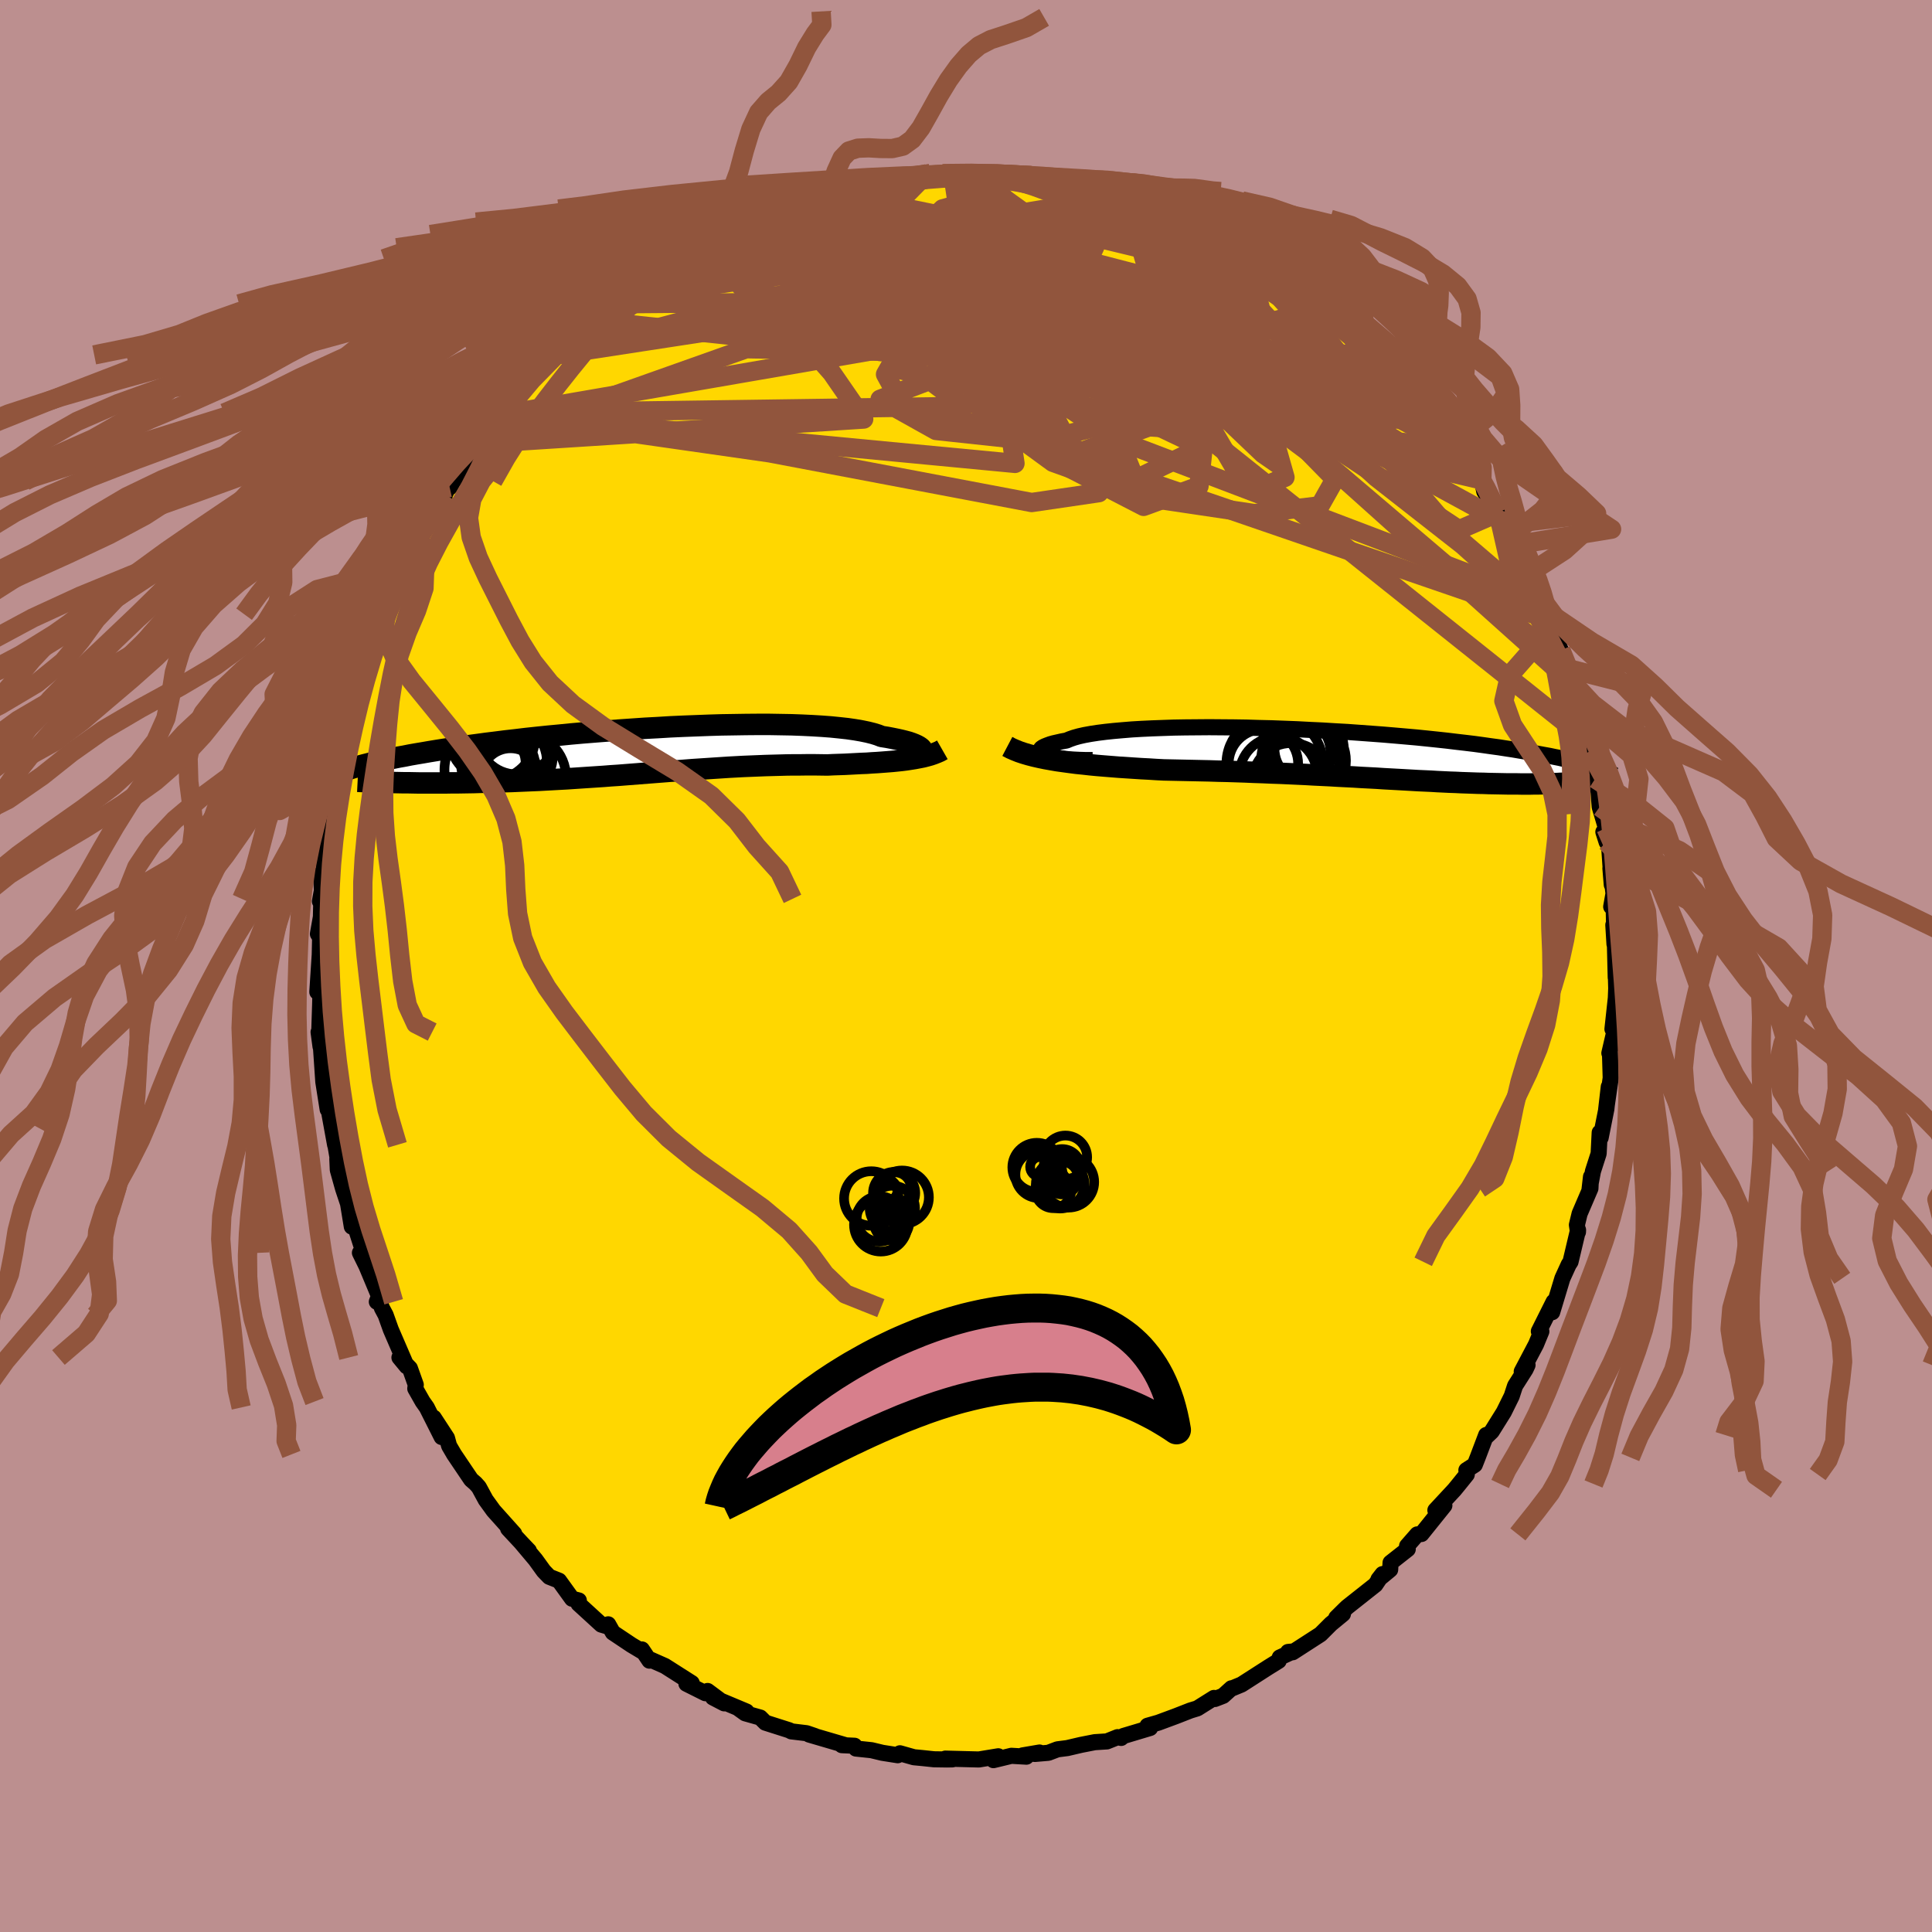 <svg xmlns="http://www.w3.org/2000/svg" width="500" height="500" viewBox="-100 -100 200 200"><defs><clipPath id="c"><path d="M29.23.04v-.1l-.04-.1-.08-.11-.11-.1-.16-.11-.2-.11-.24-.11-.28-.11-.32-.11-.37-.1-.4-.1-.45-.1-.49-.1-.52-.1-.57-.09-.41-.16-.49-.15-.56-.14-.63-.13-.7-.12-.76-.11-.82-.09-.89-.09-.94-.07-.99-.06-1.05-.05-1.09-.04-1.13-.02-1.17-.02h-1.2l-1.23.01-1.26.02-1.28.02-1.3.04-1.31.05-1.31.05-1.33.06-1.32.08-1.32.07-1.31.09-1.31.09-1.29.1-1.27.1-1.25.1-1.24.11-1.2.12-1.18.11-1.16.12-1.12.12-1.08.13-1.06.12-1.02.13-.98.12-.95.13-.91.12-.87.12-.84.13-.8.12-.76.12-.73.12-.69.12-.66.11-.63.11-.6.12-.57.1-.55.11-.52.1-.49.11-.46.1-.43.1-.41.09-.39.1-.36.09-.34.09-.31.08-.29.09-.28.08-.25.08-.23.08 5.33 1.35.49.01h.5l.51.01.52.01h2.75l.58-.01h.59l.59-.01.61-.01.61-.01.63-.02.63-.01.65-.02.66-.02.67-.02.68-.02.68-.03.7-.03.71-.03.71-.03.72-.04.73-.04.73-.04.74-.04.74-.05.75-.05.75-.05.76-.05.76-.05.76-.06.77-.05.76-.06.77-.06.77-.06.77-.06.77-.06.77-.06.77-.06.77-.05.77-.06.76-.06.77-.05.76-.05.76-.05.76-.05.76-.05.75-.04.75-.04.75-.03.74-.03.74-.03.73-.02.74-.02.72-.02.72-.01h.72l.71-.01H18l.7.01.69.01.6-.03.6-.02.59-.02.58-.03.57-.03.57-.03.55-.02.55-.04.54-.03.53-.04.52-.04.51-.04.5-.05.48-.05.47-.06"/></clipPath><clipPath id="b"><path d="m-30.82.1-.22-.09-.16-.1-.11-.1-.06-.1v-.1l.05-.1.09-.11.16-.11.2-.1.25-.1.3-.11.35-.1.4-.09.44-.1.49-.09.36-.15.43-.15.5-.14.58-.13.66-.12.72-.11.79-.1.85-.09.91-.08.97-.08 1.02-.06 1.07-.05 1.11-.04 1.15-.04 1.19-.02 1.22-.01 1.25-.01 1.27.01 1.28.01 1.3.02 1.31.04 1.32.03 1.32.05 1.31.05 1.31.07 1.3.06 1.29.08 1.27.07 1.25.09 1.23.09 1.21.09 1.18.1 1.15.1 1.13.1 1.09.11 1.05.11 1.02.11.99.12.95.11.91.11.88.12.84.12.81.11.77.12.73.11.7.12.67.11.64.11.61.11.59.11.56.1.52.11.51.1.47.11.45.1.43.1.4.1.38.09.36.1.33.09.32.09.29.09.28.09.25.09-2.51 1.52-.33.02-.33.02-.35.01-.35.01-.37.02-.37.01-.38.01-.39.01h-.4l-.4.01h-.42l-.42.01h-.88l-.46-.01h-.94l-.49-.01-.5-.01-.51-.01-.53-.01-.53-.02-.55-.01L13.4 3l-.58-.02-.59-.02-.6-.03-.61-.02-.62-.03-.64-.03-.65-.04-.67-.03-.67-.03-.69-.04-.7-.04-.72-.04-.73-.04-.74-.04-.75-.05-.77-.04-.78-.04-.79-.05-.8-.04-.81-.04-.83-.05-.83-.04-.85-.04-.86-.05-.87-.04-.87-.04-.89-.04-.89-.03-.91-.04-.91-.03-.92-.04-.92-.03-.93-.03-.93-.02-.94-.03-.94-.02-.94-.02-.94-.02-.94-.02-.94-.02-.78-.04-.79-.05-.78-.04-.77-.05-.77-.05-.77-.05-.75-.06-.75-.06-.73-.06-.73-.07-.71-.08-.7-.07-.69-.09-.66-.09-.65-.09"/></clipPath><filter id="a"><feTurbulence baseFrequency=".05" numOctaves="3" result="noise" type="noise"/><feDisplacementMap in="SourceGraphic" in2="noise" scale="2"/></filter></defs><rect width="100%" height="100%" x="-100" y="-100" fill="#BC8F8F"/><path fill="gold" stroke="#000" stroke-linejoin="round" stroke-width="1.667" d="m67.26 1.2.01-.35.04 1.47-.04 1-.35 3.21.24.34-.08.08-.48 2.07.06-.16.08 2.73-.47 3.26.27-2.35-.25 2.31-.59 2.96-.1-.53-.11 2.18-.59 1.83-.35 1.86.15-1.29-.06 1.21-1.12 2.61-.28 1.16.11.74.01-.21-.78 3.29-.19.29-.65 1.42-1.06 3.51.15-1.08-.64 1.28-.89 1.78.26.01-.55 1.34-1.48 2.81.6-.67-.21.45-1.08 1.7-.35 1.07-.81 1.64-1.26 2.02-.62.59.05-.23-.88 2.32-.3.76-.87.56.04.45-.79.98-.49.6-1.97 2.12.93-.49-2.37 2.95-.44.04-1.05 1.2.07.33-1.78 1.4-.04.72-1.21 1 .42-.54-.74 1.1-2.92 2.31-.2.19-.93.92.69-.39-1.25 1.03-1.07 1.07-2.88 1.86-.48-.03.5-.05-1.36.62-.11.35-1.11.69-2.74 1.76-1.04.43v-.04l-.86.78-.85.33-.1-.11-1.72 1.08-.72.22-1.51.59-1.81.67-1.12.32.27.23-2.77.83-.23.2-.37-.08-1.1.44-1.26.08-1.43.28-1.41.33-1.02.13-.95.36-1.4.12.49-.15-1.75.3.39.13-1.55-.09-1.86.45.5-.4-2.01.33-3.47-.09.73.08-.55.01-1.35-.02-1.23-.13-.85-.08-1.45-.41-.23.2-1.59-.25-1.12-.27-1.61-.17-.15-.29-1.31-.06.33-.01-3.72-1.09.61.16-.88-.3-1.58-.19-.2-.11-2.48-.79-.53-.53-1.56-.44-.68-.49.82.31-3.48-1.46 1.17.61-1.72-1.28-.23.23-1.96-.98.55-.07-2.78-1.77-1.49-.66-.11.11-.78-1.16.09.24-1.17-.7-1.93-1.29-.48-.85.07.26-.78-.23-2.36-2.16.03-.34-.7-.18-1.35-1.87-1.01-.4-.57-.59-.86-1.19-1.49-1.77.81.85-.25-.25-1.9-2.04.63.53-2.14-2.39-.81-1.12-.71-1.31-.35-.39-.45-.39-1.76-2.61-.52-.89-.22-.81-1.37-2.1.82 2-1.54-3.06-.43-.61-.76-1.34.05-.4-.61-1.71-1.08-1.11.75.91-1.64-3.8-.54-1.51-.38-.71-.38-1.05-.15.39.35-.29-1.43-3.42-.67-1.36.63.76-1.49-4.64.16.95-.14.22-.39-2.38-.51-1.53-.55-1.96-.05-1.16.26 1.28-.74-4.33.25 1.61-.68-3.72.1-.53-.19.59-.45-2.86-.23-3.39-.26-1.76.2 1.5.06-1.49-.18-.37.08-2.45.04-1.64-.33.3.25-3.86.04-1.78-.23-.37.31-1.76.06-2.51-.16.9.25-.26-.13-2.48.32-.7-.04-1.45-.04-.72.48-2.66.11-.36.51-1.99.15-1.18.26-.73.13-2.12.05-.4.54-1.2.46-2.07.4-.9-.66 1 .94-3.17.25-1.02.37.3 1.19-3.73.21-1.18.39-.82.25-.8.35-1.09.15.31.2-1.55.52-.88 1.97-3.63.01.64.84-2.53.16-.59.51-.99.19-.11 1.54-2.27.09-.78.34-.69.17-.05.38-.66.34-.36 1.69-2.67.58-.84.7-.35 1.79-2.66-.78.14.74-.31 1.97-2.47-.63 1.05.38-.77 1.11-1.19 2.77-2.63 1-.95-.43-.17.35-.1 1.44-1.16 1.15-1.2-1.23 1.09 3.78-2.79-.11-.01.94-.88-.87.48 2.32-1.24.32-.24 2.2-2.08-.99.76 2.52-1.46-.06-.03 1.62-1.11-.07.27 1.61-1.31 1.39-.33 1.4-.74.97-.55-.5.25.45-.1 3.48-1.5.51-.12-.37.12 3.22-1.08h-.86l2.5-.38.58-.29 1.08-.45 1.3-.08-.5-.19 1.72-.12-.05-.13 3.66-.47.18.06 1.78-.06-.35-.09 1.25-.36.4-.05 1.89.11.43-.09 2.42-.02-.81-.06 1.69.23-.22-.24 4.34.51.68-.21-.65.36 3.46.17-2.25-.24.87.12 2.15.45.33.22 1.02-.02 1.47.3.88.2 1.72.66.96.29.37.11 1.84.58-.38-.25 2.28 1.04 1.27.53-.27-.13 2.02.74.47.19.7.51 3.12 1.28-.98-.33.31.16 1.89.84 1.73 1.28v-.09l1.76.84.39 1.14 1.5.34-.65-.17 2.72 2.27.07-.05.22-.05.8.73.93.85.85.66 1.98 2.12 1 .87-.99-.78 2.97 2.9-.28-.15.52.86 1.19.62.04.25 2.43 2.53.43 1.29.08-.19-.22-.23 2.16 2.77.59.37-.56-.54 1.65 2.3.36.67.39.32.25 1.18 1.44 2.21.37.88.62.99-.2-.68.92 2.14-.02.09 1.54 2.83.17.32.84 2.51.24.52.75.75.34.8.86 3.03.06.04.68 1.9.12 1.01.32.48.78 2.15.23 1.63.38 1.98-.18-1.3.64 2.63.09.62.38 1.91.11.31.33 1.06.14 1.85.65 2.2.07 1.45-.34-1.06.54.63.33 4.84-.14-1.7.32 2.61-.24 1.36.25-.32.09 4.19-.12-1.98.16 1.81.09 3.64.01-.35" filter="url(#a)"/><path fill="#fff" d="m-30.82.1-.22-.09-.16-.1-.11-.1-.06-.1v-.1l.05-.1.09-.11.16-.11.2-.1.25-.1.3-.11.35-.1.4-.09.44-.1.49-.09.36-.15.43-.15.5-.14.58-.13.66-.12.72-.11.79-.1.85-.09.91-.08.97-.08 1.02-.06 1.07-.05 1.11-.04 1.15-.04 1.19-.02 1.22-.01 1.25-.01 1.27.01 1.28.01 1.3.02 1.31.04 1.32.03 1.32.05 1.31.05 1.31.07 1.3.06 1.29.08 1.27.07 1.25.09 1.23.09 1.21.09 1.18.1 1.15.1 1.13.1 1.09.11 1.05.11 1.02.11.99.12.95.11.91.11.88.12.84.12.81.11.77.12.73.11.7.12.67.11.64.11.61.11.59.11.56.1.52.11.51.1.47.11.45.1.43.1.4.1.38.09.36.1.33.09.32.09.29.09.28.09.25.09-2.51 1.52-.33.02-.33.02-.35.01-.35.01-.37.02-.37.01-.38.01-.39.01h-.4l-.4.01h-.42l-.42.01h-.88l-.46-.01h-.94l-.49-.01-.5-.01-.51-.01-.53-.01-.53-.02-.55-.01L13.4 3l-.58-.02-.59-.02-.6-.03-.61-.02-.62-.03-.64-.03-.65-.04-.67-.03-.67-.03-.69-.04-.7-.04-.72-.04-.73-.04-.74-.04-.75-.05-.77-.04-.78-.04-.79-.05-.8-.04-.81-.04-.83-.05-.83-.04-.85-.04-.86-.05-.87-.04-.87-.04-.89-.04-.89-.03-.91-.04-.91-.03-.92-.04-.92-.03-.93-.03-.93-.02-.94-.03-.94-.02-.94-.02-.94-.02-.94-.02-.94-.02-.78-.04-.79-.05-.78-.04-.77-.05-.77-.05-.77-.05-.75-.06-.75-.06-.73-.06-.73-.07-.71-.08-.7-.07-.69-.09-.66-.09-.65-.09" filter="url(#a)" transform="translate(39.04 -21.94)"/><path fill="#fff" d="M29.23.04v-.1l-.04-.1-.08-.11-.11-.1-.16-.11-.2-.11-.24-.11-.28-.11-.32-.11-.37-.1-.4-.1-.45-.1-.49-.1-.52-.1-.57-.09-.41-.16-.49-.15-.56-.14-.63-.13-.7-.12-.76-.11-.82-.09-.89-.09-.94-.07-.99-.06-1.05-.05-1.09-.04-1.13-.02-1.17-.02h-1.2l-1.23.01-1.26.02-1.28.02-1.3.04-1.31.05-1.31.05-1.33.06-1.32.08-1.32.07-1.31.09-1.31.09-1.29.1-1.27.1-1.25.1-1.24.11-1.2.12-1.18.11-1.16.12-1.12.12-1.08.13-1.06.12-1.02.13-.98.12-.95.13-.91.12-.87.12-.84.13-.8.12-.76.12-.73.12-.69.12-.66.11-.63.11-.6.12-.57.1-.55.11-.52.1-.49.11-.46.1-.43.1-.41.09-.39.1-.36.09-.34.09-.31.08-.29.09-.28.08-.25.08-.23.08 5.33 1.35.49.01h.5l.51.01.52.01h2.75l.58-.01h.59l.59-.01.61-.01.61-.01.63-.02.63-.01.65-.02.66-.02.67-.02.68-.02.68-.03.7-.03.71-.03.71-.03.72-.04.73-.04.73-.04.74-.04.74-.05.75-.05.75-.05.76-.05.76-.05.76-.06.77-.05.76-.06.77-.06.77-.06.77-.06.77-.06.77-.06.77-.06.77-.05.77-.06.76-.06.77-.05.76-.05.76-.05.76-.05.76-.05.75-.04.75-.04.75-.03.74-.03.74-.03.73-.02.74-.02.72-.02.72-.01h.72l.71-.01H18l.7.01.69.01.6-.03.6-.02.59-.02.58-.03.57-.03.57-.03.55-.02.55-.04.54-.03.53-.04.52-.04.51-.04.5-.05.48-.05.47-.06" filter="url(#a)" transform="translate(-33.73 -22.25)"/><g fill="none" stroke="#000" transform="translate(39.04 -21.94)"><path stroke-linejoin="round" stroke-width="1.667" d="M-25.93.62h-.7l-.65-.02-.61-.03-.57-.04-.52-.06-.46-.06-.42-.06-.37-.08-.32-.08-.27-.09-.22-.09-.16-.1-.11-.1-.06-.1v-.1l.05-.1.09-.11.16-.11.2-.1.25-.1.3-.11.35-.1.4-.09.44-.1.49-.09.36-.15.43-.15.5-.14.58-.13.66-.12.72-.11.79-.1.85-.09.91-.08.97-.08 1.02-.06 1.07-.05 1.11-.04 1.15-.04 1.19-.02 1.22-.01 1.25-.01 1.27.01 1.28.01 1.3.02 1.31.04 1.32.03 1.32.05 1.31.05 1.31.07 1.3.06 1.29.08 1.27.07 1.25.09 1.23.09 1.21.09 1.18.1 1.15.1 1.13.1 1.09.11 1.05.11 1.02.11.99.12.95.11.91.11.88.12.84.12.81.11.77.12.73.11.7.12.67.11.64.11.61.11.59.11.56.1.52.11.51.1.47.11.45.1.43.1.4.1.38.09.36.1.33.09.32.09.29.09.28.09.25.09.24.08.23.08.2.08.2.08.17.07.17.08.15.07.14.07.12.07.12.06" filter="url(#a)"/><path stroke-linejoin="round" stroke-width="2.222" d="m-34.76-.79.38.2.41.18.45.18.48.16.51.15.54.14.57.13.58.12.61.11.64.11.65.09.66.09.69.09.7.07.71.08.73.07.73.06.75.06.75.06.77.05.77.05.77.05.78.04.79.05.78.04.94.02.94.02.94.02.94.02.94.02.94.03.93.02.93.03.92.03.92.04.91.03.91.04.89.03.89.04.87.04.87.04.86.05.85.04.83.04.83.05.81.04.8.04.79.05.78.04.77.04.75.05.74.04.73.04.72.04.7.04.69.04.67.03.67.03.65.04.64.03.62.03.61.02.6.03.59.02.58.02.56.02.55.01.53.02.53.01.51.01.5.01.49.01h.94l.46.01h.88l.42-.01h.42l.4-.01h.4l.39-.01.38-.01.37-.01.37-.02.35-.01.35-.01.33-.02.33-.02.32-.02.31-.01.3-.02.3-.02.28-.03.28-.02.27-.02.26-.02.26-.03.25-.02" filter="url(#a)"/><circle cx="-6.719" cy="2.236" r="4.034" clip-path="url(#b)" filter="url(#a)"/><circle cx="-3.524" cy="-.594" r="3.588" clip-path="url(#b)" filter="url(#a)"/><circle cx="-5.364" cy="2.926" r="4.066" clip-path="url(#b)" filter="url(#a)"/><circle cx="-4.399" cy="-1.474" r="3.858" clip-path="url(#b)" filter="url(#a)"/><circle cx="-7.094" cy="1.001" r="4.99" clip-path="url(#b)" filter="url(#a)"/><circle cx="-8.254" cy="1.016" r="3.598" clip-path="url(#b)" filter="url(#a)"/><circle cx="-4.834" cy="-.209" r="3.524" clip-path="url(#b)" filter="url(#a)"/><circle cx="-4.309" cy="1.091" r="4.14" clip-path="url(#b)" filter="url(#a)"/><circle cx="-4.149" cy=".591" r="3.968" clip-path="url(#b)" filter="url(#a)"/><circle cx="-4.104" cy=".686" r="4.396" clip-path="url(#b)" filter="url(#a)"/></g><g fill="none" stroke="#000" transform="translate(-33.73 -22.25)"><path stroke-linejoin="round" stroke-width="2.222" d="M27.39.59h.31l.28-.02.26-.03.23-.04.21-.06.18-.06L29 .3l.11-.08.08-.09.04-.09v-.1l-.04-.1-.08-.11-.11-.1-.16-.11-.2-.11-.24-.11-.28-.11-.32-.11-.37-.1-.4-.1-.45-.1-.49-.1-.52-.1-.57-.09-.41-.16-.49-.15-.56-.14-.63-.13-.7-.12-.76-.11-.82-.09-.89-.09-.94-.07-.99-.06-1.05-.05-1.09-.04-1.13-.02-1.17-.02h-1.2l-1.23.01-1.26.02-1.28.02-1.3.04-1.31.05-1.31.05-1.33.06-1.32.08-1.32.07-1.31.09-1.31.09-1.29.1-1.27.1-1.25.1-1.24.11-1.2.12-1.18.11-1.16.12-1.12.12-1.08.13-1.06.12-1.02.13-.98.12-.95.13-.91.12-.87.12-.84.13-.8.12-.76.12-.73.12-.69.12-.66.11-.63.11-.6.12-.57.1-.55.11-.52.1-.49.11-.46.1-.43.1-.41.09-.39.1-.36.09-.34.09-.31.08-.29.09-.28.08-.25.08-.23.08-.22.08-.19.07-.18.07-.17.07-.15.07-.13.07-.12.06-.11.06-.09.06-.08.06" filter="url(#a)"/><path stroke-linejoin="round" stroke-width="2.222" d="M31.28-.13 31 .03l-.3.13-.33.13-.35.12-.36.1-.39.1-.41.08-.42.08-.44.07-.45.07-.47.06-.48.05-.5.05-.51.04-.52.04-.53.04-.54.03-.55.04-.55.02-.57.03-.57.03-.58.03-.59.02-.6.02-.6.03-.69-.01-.7-.01h-.71l-.71.01h-.72l-.72.01-.72.02-.74.02-.73.02-.74.03-.74.03-.75.03-.75.04-.75.04-.76.05-.76.05-.76.05-.76.05-.77.05-.76.06-.77.06-.77.05-.77.06-.77.06-.77.06-.77.06-.77.06-.77.06-.76.06-.77.05-.76.06-.76.05-.76.05-.75.05-.75.05-.74.05-.74.04-.73.04-.73.04-.72.04-.71.03-.71.03-.7.03-.68.03-.68.02-.67.02-.66.02-.65.02-.63.01-.63.02-.61.01-.61.01-.59.01h-.59l-.58.01h-2.75l-.52-.01-.51-.01h-.5l-.49-.01-.48-.01-.47-.01-.45-.02-.45-.01-.43-.01-.43-.02-.41-.01-.4-.02-.39-.01-.39-.02" filter="url(#a)"/><circle cx="-12.357" cy="2.748" r="4.69" clip-path="url(#c)" filter="url(#a)"/><circle cx="-15.532" cy="1.933" r="4.726" clip-path="url(#c)" filter="url(#a)"/><circle cx="-14.647" cy="2.393" r="3.444" clip-path="url(#c)" filter="url(#a)"/><circle cx="-13.417" cy="2.768" r="3.058" clip-path="url(#c)" filter="url(#a)"/><circle cx="-14.902" cy="1.268" r="3.048" clip-path="url(#c)" filter="url(#a)"/><circle cx="-14.102" cy="1.183" r="4.458" clip-path="url(#c)" filter="url(#a)"/><circle cx="-12.562" cy=".603" r="3.508" clip-path="url(#c)" filter="url(#a)"/><circle cx="-15.317" cy="-1.492" r="4.456" clip-path="url(#c)" filter="url(#a)"/><circle cx="-12.777" cy="-1.637" r="4.052" clip-path="url(#c)" filter="url(#a)"/><circle cx="-13.127" cy=".688" r="3.5" clip-path="url(#c)" filter="url(#a)"/></g><g fill="none" stroke="#91553D" stroke-linejoin="round" stroke-width="2"><path d="M13.14-80.46 9.04-79l-1.15 2.69-5.94 3.84-7.04 5.52-3.24 5.7 2.12 3.89 5.32 1.27 5.55-.54 4.25-.95 2.21-.7-1.19-1.03-5.87-2.3L-6.33-65l-16.13-2.06-19.95 3.8" filter="url(#a)"/><path d="M15.74-79.6-.24-76.95l-8.17 4.58-4.2 3.07-1.31 1.4 2.86-.08 5.66-1.3 5.31-2.2 2.81-2.63.18-2.47-1.38-1.72-1.95-.63-1.99.55-1.64 1.55-.81 2.43.34 3.57 1.67 5.38 4 6.69L6.71-57l-25.93-21.48" filter="url(#a)"/><path d="M-47.97-57.08 1.31-65.6l11.31-.86-3.45 1.11-4.56-.74.58-2.13 4.83-1.61 5.22.18 3.01 2.06 1.27 3.17 2.08 3.28 4.75 2.6 5.97 1.14 2.28-1.66-6.76-5.97-18.21-8.52-32.79-3.46" filter="url(#a)"/><path d="M53.4-50.31.02-62.85l-7.72-6.14 3.76-.56 1.77 1.03-.73.4-.18-.15 1.42.21 2.13 1.15 2.2 2.08 2.6 2.44 3.17 1.91 3.07.59 2.87-.56 5.65-.03 14.47 3.06 18.15 6.12" filter="url(#a)"/><path d="M28.12-74.71 8.56-76.65l-2.21 3.6L6.5-68l-1.61 2.52-2.75-.39-1.52-1.41.99-.69 2.76.43 2.88.86 2.14.47 1.85-.28 2.51-.79 3.51-.63 4.25.4 4.88 2.2 5.61 4 5.41 4.36 1.93.76-15.51-20.5" filter="url(#a)"/><path d="m16.7-79.31 7.4 25.75-6.6 3.19-1.91-4.74.95-5.95 2.86-3.69 3.67-1.05 2.81.22.75.03-1.32-.8-2.37-1.33-2.08-1.1-.82-.08.57 1.43 1.45 3.06 1.71 4.3 1.82 4.71 2.28 3.91 2.86 1.84 2.29-.98-1.01-3.55-7.89-4.89-18.07-4.33-28.81-.54-27.7 9.83" filter="url(#a)"/><path d="m62.7-29.31-3.81-7.54-7.44-6.71-8.97-7.02-6.39-5.83-3.55-3.19-3.55-.9-6.15-.15-9.13-.78-10.55-1.89-9.8-2.5-7.28-2.27-3.7-1.49.46-.68 4.72-.11 8.47.38L6.8-68.88l10.95 2.11 8.8 2.74 4.24 1.77-4.12-1.66-19.21-4.99-43.92.36" filter="url(#a)"/><path d="m51.56-53.06-14.7-11.81-11.49-2.08-6.8 5.05-2.69 6.56-2.07 3.59-3.91-.95-5.13-4.4-4.2-5.63-1.96-4.86.13-3.08 1.34-1.2 1.76.29 1.58 1.23.81 1.57.02 1.24 1.04.37 6.16.35 15.96 6.38L62.26-30.8" filter="url(#a)"/><path d="M62.7-29.31 38.89-50.66 24.95-61.05l-2.93-3.6.11-.97-.6-.64-2.71-1.13-5.06-1.42-6.41-1.2-5.74-.66-2.96-.1 1.07.33 4.91.74 7.35 1.27 7.83 1.96 6.51 2.63 4.01 2.98 1.21 2.7-.92 1.68-1.61.19-1.15-1.25-1.75-2.34-6.94-3.87-17.4-7.57-18.14-8.12" filter="url(#a)"/><path d="m-26.92-75.39 1.8 2.03 11.38-1.56 13.55 2.48L13.9-65.9l11.31 7.36 6.13 5.11 1.2 1.64-1.78-1.23-2.74-2.61-2.74-2.63-3.02-1.95-4.25-1.21-6.17-.79-7.36-.54-6.01-.11-1.37.81 4.82 1.9 8.49 2.18 6.28.42.12-3.53-2.72-7.72-15.45-13.23" filter="url(#a)"/><path d="m-42.41-63.26 34.49-5.29L9.35-67.4l-2.32-.07-10.82-.7-10.58-.66-6.62-.67-2.29-.85.96-1.02 3.07-1.11 4.41-1.14 5.27-1.03 5.53-.62 4.81.09 2.87.94.04 1.69-2.55 2.06-3.34 2.03-1.51 1.79 1.92 1.73 4.47 2.12 4.92 3.07 8.23 5.37 43.51 16.54" filter="url(#a)"/><path d="m6.74-81.82 17.56 9.96 2.95 3.98-.28 5.05-1.44 4.47-.79 2.85-.27 1.31-1.2-.05-2.94-1.4-4.11-2.6-3.94-3.22-2.52-3.05-.51-2.18 1.25-1.06 2.2-.15 2.28.29 1.97.23 1.79-.15 1.63-.6.49-.89-3.27-1.58-10.08-4.66-5.79-6.85" filter="url(#a)"/><path d="m10.32-80.96 3.01 6.51-2.25 4.86-7.4 1.08-3.3.66 1.8.77 2.48-.06-.51-1.11-3.43-1.2-3.22-.09.46 1.58 5.4 2.8 8.21 2.74 6.22 1.26-.47-1.17-8.22-3.28-11.16-3.71-4.96-2.74 6.62-3.38-.96-6.59" filter="url(#a)"/><path d="m-42.41-63.26 36.35-9.69 17.98-.18 10.38 2.69 1.9 1.32-5.71-.38-9.78-.69-9.72.11-6.71.99-2.6 1.32 1.27 1.06 4.24.47 6.15-.13 6.87-.49 6.3-.36 4.71.49 2.87 2.08 1.6 4.03 1.01 5.55-.58 5.39-5.73 2.1-9.09-4.69 32.34-11.9" filter="url(#a)"/><path d="M36.79-68.43 3.36-56.52l.7-1.16 1.51-5.66.91-4.75.65-2.98-.05-1.71-.9-.7-1.25.21-.93.75-.37.62-.3-.09-1.05-.87-2.22-1.08-2.91-.51-2.44.58-.87 1.76 1.13 2.81 3.06 4 5 5.37 6.87 5.77 9.67 4.27 41.09 14.12" filter="url(#a)"/><path d="m32.83-72.01-41.51 6.33 1.03-.07 6.12-2.46.31-3.27-2.79-2.46-.77-.75 3.94 1.1 8.11 2.35 9.64 2.62 8.18 1.9 4.79.75 1.06-.14-1.6-.14-1.97 1.03 1.32 3.59 8.47 7.28 13.87 9.2 4.06-1.77" filter="url(#a)"/><path d="m-50.46-54.07 39.87-2.55-3.3-4.78-3-3.4 5.6-.16 12.2 2.25 13.71 3 10.99 2.54 6.7 1.71 3.15.93 1.1.23-.19-.58-1.85-1.61-4.31-2.52-6.82-2.76-7.86-1.82-6.13.44-1.76 3.35 2.93 5.57L13.76-49 6.8-47.98l-27.12-5.14-27.65-3.96" filter="url(#a)"/><path d="M50.97-53.43 26.76-66.22l-8.65-1.27-6.8.17-5.02.2-2.2.2.27.08 1.55-.11 2.45.13 4.11 1.19 6.06 2.71 6.06 3.52 1.89 2.65-6.01.23-13.48-2.16-13.81-3.05-1.84-3.06 18.22-4.64 19.78-4.61" filter="url(#a)"/><path d="m-48.01-57.25 47.84-.68-3.57-2.69-5.15 1.95 5.78 3.23 10.7 1.15 7.55-1.95 2.09-3.94-.98-4.14-1.78-3.36-3.2-2.74-6.82-2.42-11.09-1.49-13.39.87-12.51 3.74-8.87 5.51" filter="url(#a)"/><path d="m42.64-63.3-51.47-.29-3.76-.99 13.73 1.31 13.13.91 6.7-.93 1.46-2.02-1.37-2.12-2.73-1.75-2.78-.94-1.32.79.37 3.09-.27 3.99-3.95 1.71-9.79-2.07-39.49-4.23" filter="url(#a)"/><path d="m18.53-78.87-30.09 3.16-10.67 1.62-5.12 2.02L-30-70.5l-.29.58 2.54-.34 5.42-.84 7.48-.83 8.05-.45 7.06.05 5.22.53 3.3 1.03 1.85 1.61 1.05 2.28 1.08 2.8 2.07 2.9 3.6 2.23 4.23.62 2.35-1.72-1.82-4.01-6.13-5.38-9.74-6.54-7.07-6.13" filter="url(#a)"/><path d="m-47.97-57.08 53.04 5.05-1.04-6.94-6.06-3.82 1.21-1.46 5.33-1.04 4-1.07-.33-.93-4.68-.69-6.92-.41-6.12.03-2.64.63 2.03 1.09 5.87.97 7.35.03 6.13-1.34 3.29-2.51.38-3.06-1.37-3.06-.47-2.29 5.76.63 17.93 6.74" filter="url(#a)"/><path d="m55.09-46.92 1.75 7.69-6.19-5.3L44-52.31l-5.68-6.93-5.2-5.85-4.17-4.45-2.17-2.55.05-.52 1.36 1.06 1.15 1.86L29-67.8l-2.35 1.37-4.1.61-5.03.01-4.64.17-2.03 1.59 3.28 3.49 8.19 2.36 2.19-6.5L.25-82.11" filter="url(#a)"/><path d="m-14.15-80.11-.29 1.69 8.34 1.61 9.8.5 7.84.44 6.31 1.52 5.02 2.83 2.66 3.49-1.06 3.08-5.03 1.93-7.53.65-7.68-.23-5.94-.73-3.71-1.24-2.19-2.02-1.68-2.84-1.74-3.05-1.82-2.14-1.42-.38.03.97.47.82-19.98 2.78" filter="url(#a)"/><path d="m-26.92-75.39 18.83-3.43 12.96 2.64 11.1 4.95 8.13 3.27 4.63.65 1.69-.98-.43-1.46-1.68-1.19-1.99-.57-1.39.2-.38.85.14 1.15-.66.86-2.93.07-5.93-.94-8.25-1.73-8.64-1.96-6.74-1.66-3.63-1.01-.99-.23.86.67 5.16 2 18.39 5.21 41.68 17.4" filter="url(#a)"/><path d="M64.09-23.55 22.94-56.36-1.72-68.34l-9.17-4.98-1.44-1.74 2.32.13 4.53 1 5.08 1.1 3.85.9 1.99.93 1.13 1.36 2.05 1.88 3.93 1.94 5.08 1.12 4.25-.46 1.56-2-1.86-2.51-5.08-1.46-8.33.81-11.9 3.03-13.16 3.21-2.26-1.5L17.07-79.2" filter="url(#a)"/><path d="m-4.08-82-11.44 11.63 9.42-1.58 6.55-2 1.32.82-1.7 3.73-1.17 5.62 2.62 6.18L9-52.14l10.58 3.78 10.28 1.53 6.78-.81 1.56-2.76-3.89-3.97-8.59-4.34-11.84-3.88-12.6-2.72-9.41-1.2-1.39.31L.51-64.7l19.67 2.23 19.6 2.32 9.03 3.95" filter="url(#a)"/><path d="M55.46-46.04 32.82-58.36l.24-.91-.35-2.18-.53-.95.82 1.1 1.4 1.67.68.92-.72-.16-2.29-.93-3.82-1.41-4.95-1.74-5.05-1.91-3.57-1.72-.77-1.1 2.13-.26 3.55.34 2.61.18-.35-.88-4.14-2.38-7.75-3.15-10.77-2.25-10.97-.83 5.02-4.58" filter="url(#a)"/><path d="m34.07-70.7-42.15 6.8 2.12.22 6.37-.59 1.64.52 1.56 2.36 5.26 3.17 7.88 2.26 6.81.45 2.6-1.19-2.74-2.26-7.14-3.07-9.1-3.89-7.97-4.44-4.5-4.14-.68-2.66 1.52-.22 2.32 2.83 7.41 6.12 40.77 8.58" filter="url(#a)"/><path d="m49.03-55.97-23.28-3.48-19.68-4.22-3.67-4.06 1.68-3.41-.78-2.34-4.42-.83-5.47.6-3.14 1.29 1.09 1.14 4.87.54 6.76.18 7.45.67 8.87 2.33 11.24 4.66 10.91 5.59 2.64.79-16.96-18.52m-41.29-5.07.7-2.16.62-1.36.71-.74.93-.29 1.13-.04 1.23.07 1.2.01 1.09-.25.97-.7.91-1.2.89-1.57.95-1.72 1.01-1.66 1.04-1.45 1.05-1.2 1.07-.9 1.22-.63 1.6-.52 2.08-.72 1.84-1.06" filter="url(#a)"/><path d="m-25.53-75.72 1.58 1.04 1.09.87.77-.05.84-.42.99-.37 1.1-.09 1.16.23 1.18.44 1.15.43 1.09.27 1 .05.91-.07.85-.08.83-.02.87.07.95.21 1.08.43 1.15.69 1.12.86.94.84.7.77.76.93M-15-98.82l.08 1.39-.7.94-.87 1.41-.9 1.85-.96 1.69-1.05 1.17-1.08.88-.98 1.12-.81 1.74-.68 2.23-.59 2.22-.6 1.63-.68.82-.84.36-.9.85-.36 3.13m-19.12 15.67-.57-.12.57-.51 1.01-1.01 1.05-1.19.93-1.09.77-.9.67-.78.62-.77.61-.85.66-.93.7-.94.75-.88.72-.75.64-.61.62-.56.75-.58.64-.63m-25.84 38.29-.73.84-.57 1.42-.74 1.43-.86 1.22-.84 1.05-.73.97-.54.95-.38.99-.3 1.05-.32 1.1-.42 1.11-.5 1.11-.52 1.11-.48 1.16-.51 1.19-.76 1.1-1.12.63 9.93-17.61.24-.82-.23-1.07-.7-1.34-.66-1.46-.18-1.43.36-1.36.59-1.39.51-1.5.22-1.62-.03-1.69-.18-1.7-.24-1.74-.37-1.87-.59-2.06-.81-2.13-.78-1.84-.34-1.19.09-.83m119.21 7.18.37.61.2 1.03.28 1.3.35 1.34.37 1.23.3 1.09.25 1.04.26 1.07.34 1.14.45 1.23.54 1.27.52 1.31.43 1.27.33 1.16.33.93.36.78m2.03 20.03-.12-1.42.09-1.16.05-1.1-.02-1.11-.06-1.1-.12-1.09-.16-1.1-.22-1.14-.24-1.19-.23-1.24-.24-1.27-.23-1.27-.25-1.27-.29-1.27-.34-1.25-.38-1.24-.44-1.19-.51-1.14-.59-1.13-.64-1.19-.59-1.36-.35-1.54-.01-1.08m-17.14-22.7-.88-.55-.92-.32-.83-.23-.83-.17-.96-.01-1.12.2-1.23.35-1.24.3-1.15.08-1.02-.23-.92-.5-.87-.57-.9-.4-.99-.06-1.09.33-1.19.63-1.24.76-1.23.75-1.17.66-1.09.57-1.01.37-1.06-.02-1.49-.46m-4.91-16.15.6-.18.94-.12 1.08.12 1.14.12 1.15.02 1.11-.05 1.05-.01 1 .1 1 .18 1.04.17 1.08.08 1.09.01 1.04.03.98.13.93.13.82.06" filter="url(#a)"/><path d="m-1.79-81.94-2.44.09-2.64.22-2.98.3-2.91.37-2.66.46-2.62.53-2.93.6-3.48.67-3.94.72-4.17.78-4.1.83-3.82.9-3.47.97-3.17 1.03-3.01 1.1-3.06 1.18-3.33 1.25-3.8 1.33-4.4 1.41-5.03 1.51-5.62 1.6-6.04 1.68-6.23 1.73-6.05 1.76-5.42 1.77-4.38 1.83-3.18 1.88-2.32 1.92-2.42 1.82-4.04 1.72-7.38 2.23" filter="url(#a)"/><path d="m-3.68-82.05-1.84.33-2.4.29-2.67.31-2.76.36-2.73.45-2.56.54-2.38.65-2.43.74-2.77.83-3.29.91-3.76.98-4.04 1.05-4.07 1.12-3.98 1.17-3.9 1.2-3.9 1.22-3.91 1.24-3.81 1.26-3.51 1.28-3.06 1.33-2.71 1.42-2.73 1.52-3.21 1.64-3.96 1.76-4.42 1.85-4.23 1.95-4.02 2.04-4.68 2.41" filter="url(#a)"/><path d="m-4.08-82-2.07.33-1.84.3-2.06.38-2.26.45-2.37.53-2.36.6-2.31.66-2.31.72-2.42.76-2.68.82-3.05.88-3.46.95-3.79 1.02-3.93 1.08-3.83 1.16-3.54 1.21-3.18 1.29-2.9 1.37-2.78 1.48-2.82 1.6-2.99 1.73-3.21 1.82-3.42 1.75-3.51 1.39-2.96.64" filter="url(#a)"/><path d="m-5.33-81.64-2.06.22-2.22.3-2.03.36-1.99.44-2.22.55-2.57.66-2.89.76-3.14.84-3.25.92-3.26.99-3.23 1.07-3.24 1.12-3.36 1.17-3.65 1.21-4.04 1.23-4.46 1.25-4.76 1.27-4.93 1.31-4.99 1.37-5.05 1.44-5.13 1.55-5.14 1.65-4.87 1.75-4.2 1.83-3.26 1.86-2.64 1.85-3.04 1.78-4.71 1.66-6.99 1.63-8.93 1.96" filter="url(#a)"/><path d="m-5.33-81.64-2.07.22-2.27.29-1.96.34-1.8.43-1.86.54-2.01.63-2.16.74-2.24.81-2.28.9-2.26.96-2.23 1.04-2.19 1.11-2.13 1.16-2.08 1.2-2.06 1.22-2.07 1.22-2.07 1.23-2.04 1.2-1.98 1.21-1.96 1.3-2.18 1.7-3.17 2.75" filter="url(#a)"/><path d="m-5.33-81.64-2 .22-2.24.3-2.01.35-1.91.44-1.98.54-2.17.66-2.3.75-2.36.83-2.33.91-2.29.99-2.24 1.05-2.26 1.12-2.28 1.17-2.32 1.21-2.3 1.22-2.25 1.24-2.17 1.25-2.08 1.28-2.04 1.34-2.06 1.41-2.17 1.52-2.33 1.64-2.5 1.76-2.6 1.85-2.62 1.94-2.76 2.04-3.12 2.41" filter="url(#a)"/><path d="m-6.76-81.49-3.04.35-1.97.36-1.7.44-1.83.56-2.02.67-2.15.77-2.2.86-2.18.93-2.16 1.01-2.12 1.08-2.09 1.13-2.04 1.18-1.98 1.21-1.92 1.24-1.85 1.26-1.78 1.29-1.7 1.34-1.65 1.39-1.6 1.48-1.58 1.57-1.6 1.66-1.61 1.74-1.64 1.79-1.65 1.82-1.63 1.82-1.6 1.79-1.53 1.76-1.47 1.78-1.4 1.85-1.39 2.03-1.48 2.3-1.62 2.52-1.4 2.09m132.66 23.6.78.85 2.68 2.32 4.7 2.69 5.38 2.61 4.28 2.48L86.37.57l.27 2.46-.91 2.47L84.58 8l-.57 2.5.45 2.5 1.55 2.49 2.4 2.45 2.78 2.4 2.73 2.35 2.4 2.31 2.01 2.32 1.76 2.35 1.72 2.37 1.76 2.35 1.71 2.27 1.44 2.18 1.04 2.09.71 2.06.66 2.12 1.24 2.1 2.42 1.34" filter="url(#a)"/><path d="m-12.27-80.83-1.89.4-1.55.58-2.17.7-3 .8-3.68.88-3.96.94-3.8 1.02-3.36 1.09-2.88 1.15-2.51 1.19-2.32 1.23-2.26 1.24-2.32 1.27-2.42 1.3L-53-65.7l-2.89 1.41-3.25 1.49-3.69 1.58-4.11 1.67-4.48 1.74-4.75 1.78-4.89 1.82-4.89 1.81-4.66 1.81-4.22 1.81-3.64 1.84-3.16 1.93-3.14 2.04-3.89 2.16-5.28 2.23-6.69 2.22-7.02 2.17-5.71 2.26-4.19 2.83" filter="url(#a)"/><path d="m-11.77-80.64-3.71.58-3.54.67-3.86.7-4.21.74-3.85.79-3.04.84-2.37.91-2.05.97-1.98 1.05-2.03 1.12-2.15 1.19-2.32 1.27-2.55 1.34-2.8 1.43-3.05 1.52-3.3 1.61-3.64 1.68-4.12 1.73-4.72 1.76-5.33 1.79-5.79 1.81-5.95 1.86-5.83 1.86-5.74 1.84-6.1 1.79-6.69 1.82-5.97 1.98-4 2.46" filter="url(#a)"/><path d="m-13.07-80.56-2.17.65-2.38.72-2.36.82-2.17.88-2.07.94-2.11 1.02-2.15 1.09-2.18 1.15-2.17 1.19-2.13 1.22-2.13 1.24-2.14 1.26-2.17 1.29-2.16 1.32-2.09 1.39-1.99 1.48-1.88 1.57-1.82 1.66-1.84 1.74-1.92 1.8-2.04 1.82-2.12 1.82-2.12 1.78-2.03 1.76-1.89 1.76-1.84 1.85-1.95 2.03-2.09 2.29-2.03 2.52-1.52 2.08" filter="url(#a)"/><path d="m-17.23-79.44-2.62.8-2.34.73-2.09.79-2.17.85-2.34.93-2.39 1-2.32 1.08-2.22 1.15-2.12 1.22-2.08 1.3-2.08 1.38-2.15 1.47-2.32 1.56-2.59 1.64-2.94 1.7-3.3 1.74-3.57 1.79-3.67 1.81-3.55 1.83-3.22 1.87-2.73 1.89-2.24 1.93-1.84 1.97-1.67 2.03-1.71 2.08-1.88 2.13-2.08 2.16-2.22 2.18-2.29 2.18-2.32 2.2-2.32 2.22-2.18 2.22-1.79 2.22-1.48 2.21-1.89 2.24-3.18 2.45" filter="url(#a)"/><path d="m-16.37-79.44-3.18 1.02-2.97.95-2.99.93-2.98 1.01-2.9 1.1-2.83 1.17-2.84 1.21-2.98 1.23-3.19 1.24-3.45 1.25-3.65 1.28-3.69 1.32-3.5 1.38-3.04 1.48-2.42 1.57-1.86 1.67-1.56 1.74-1.72 1.8-2.34 1.82-3.22 1.81-4.07 1.78-4.54 1.75-4.5 1.76-4.13 1.85-3.86 2.02-3.78 2.29-3.46 2.52-3.49 2.07" filter="url(#a)"/><path d="m-16.37-79.44-4.04 1.03-5.01.95-3.39.95-1.94 1.02-1.69 1.11-2.24 1.18-2.93 1.21-3.39 1.24-3.53 1.25-3.42 1.28-3.2 1.3-2.99 1.35-2.89 1.42-2.92 1.51-3.08 1.59-3.23 1.68-3.25 1.75-3.07 1.79-2.69 1.81-2.31 1.82-2.15 1.83-2.34 1.84-2.91 1.89-3.66 1.96-4.35 2.05-4.74 2.14-4.8 2.22-4.66 2.29-4.57 2.35-4.66 2.41-4.85 2.45-4.74 2.44-3.95 2.34-3.11 2.29-4.93 2.48m204.25 4.95.76 1.71 1.44 2.39 1.28 2.26.72 2.28.19 2.42-.1 2.54-.13 2.57-.03 2.54.09 2.5.21 2.47.3 2.45.35 2.43.33 2.42.24 2.4.08 2.39-.08 2.39-.19 2.37-.22 2.35-.22 2.33-.26 2.28-.36 2.24-.53 2.21-.7 2.17-.79 2.17-.8 2.18-.71 2.2-.58 2.14-.47 1.98-.53 1.68-.58 1.43" filter="url(#a)"/><path d="m66.25-14.27 1.65 1.7 1.34 2.39.26 2.26-.17 2.28-.1 2.42.15 2.53.38 2.57.56 2.54.69 2.5.79 2.46.88 2.45 1.02 2.43 1.23 2.41 1.49 2.4 1.62 2.39 1.49 2.39 1.04 2.37.34 2.35-.32 2.32-.69 2.29-.62 2.24-.18 2.19.33 2.17.61 2.16.47 2.19.08 2.24-.17 2.21.16 2.02.34 1.59M-23.21-76.86l-.84.36-1.86.93-2.1 1.13-2.03 1.2-1.91 1.22-1.81 1.23-1.75 1.24-1.71 1.24-1.68 1.26-1.64 1.3-1.61 1.36-1.59 1.46-1.56 1.56-1.55 1.67-1.56 1.75-1.56 1.81-1.55 1.83-1.51 1.82-1.41 1.75-1.26 1.7-1.12 1.67-1.07 1.7-1.04 1.74-.95 1.76" filter="url(#a)"/><path d="m-23.66-76.76-2.8.56-1.71.85-1.93.99-2.05 1.09-1.85 1.16-1.59 1.23-1.55 1.3-1.77 1.38-2.16 1.47-2.57 1.56-2.83 1.65-2.89 1.72-2.74 1.75-2.47 1.78-2.2 1.81-2.03 1.83-1.98 1.86-2.06 1.89-2.2 1.91-2.34 1.97-2.44 2.02-2.47 2.08-2.5 2.13-2.57 2.16-2.75 2.17-3.05 2.17-3.45 2.19-3.8 2.22-3.98 2.22-3.75 2.2-2.96 2.17-3 1.93" filter="url(#a)"/><path d="m-23.16-77.01-3.19 1.3-3.29 1.28-3.43 1.24-3.78 1.24-4.11 1.24-4.51 1.25-4.87 1.25-4.88 1.27-4.3 1.31-3.19 1.39-1.85 1.49-.73 1.58-.13 1.68-.18 1.76-.82 1.8-1.88 1.82-3.08 1.8-4.16 1.79-4.88 1.77-5.1 1.81-4.74 1.9-4.04 2.03-3.52 2.18-3.89 2.26-5.39 2.18-7.03 1.98-6.06 1.88" filter="url(#a)"/><path d="m-26.92-75.39-1.79 1.03-1.75 1.1-2.04 1.19-2.23 1.25-2.2 1.3-2.09 1.39-2.03 1.49-2.06 1.59-2.15 1.67-2.29 1.74-2.41 1.77-2.53 1.8-2.67 1.82-2.84 1.84-3.06 1.88-3.3 1.9-3.61 1.94-3.94 1.99-4.22 2.04-4.37 2.08-4.28 2.13-3.9 2.16-3.31 2.18-2.62 2.2-2.08 2.2-1.83 2.23-1.93 2.25-2.31 2.28-2.76 2.34-3.08 2.42-3.11 2.5-2.78 2.58-2.13 2.57-1.42 2.41-1.69 1.92-4.35.62" filter="url(#a)"/><path d="m-28.46-74.35-1.93 1.07-2.51 1.18-2.48 1.25-2.26 1.29-2.2 1.36-2.27 1.46-2.38 1.58-2.41 1.66-2.32 1.73-2.19 1.76-2.09 1.78-2.07 1.8-2.09 1.82-2.16 1.85-2.25 1.87-2.43 1.9-2.73 1.94-3.07 2-3.33 2.08-3.35 2.14-3 2.16-2.42 2.15-1.92 2.13-1.83 2.19-2.27 2.25-3.13 2.13-4.48 1.91" filter="url(#a)"/><path d="m-30.08-73.24-4.12 1.38-2.81 1.29-4.2 1.25-5.47 1.24-5.39 1.25-4.05 1.3-2.32 1.38-1.14 1.5-.97 1.6-1.67 1.71-2.85 1.77-4 1.81-4.76 1.82-4.89 1.8-4.46 1.79-3.72 1.79-3.12 1.84-3 1.92-3.46 2.03-4.27 2.15-5.07 2.21-5.49 2.24-5.35 2.26-4.56 2.44-3.43 2.91-4.82 3.65M65.6-16.47 69.06-14l4.79 2.06 3.49 2.39 1 2.57-.53 2.57-.87 2.5-.73 2.47-.6 2.48-.57 2.49-.52 2.5-.26 2.51.19 2.51.73 2.49 1.19 2.45 1.41 2.41 1.34 2.37 1.03 2.34.61 2.34.18 2.35-.14 2.35-.31 2.32-.32 2.27-.2 2.2.02 2.14.26 2.09.4 2.08.38 2.04.21 1.97.09 1.83.45 1.65 2.12 1.48" filter="url(#a)"/><path d="m-30.02-73.21-2.57 1.1-2.29 1.32-1.75 1.31-1.88 1.37-2.45 1.49-3.23 1.61-4 1.7-4.48 1.76-4.47 1.78-3.92 1.81-3.05 1.82-2.16 1.85-1.57 1.88-1.42 1.91-1.64 1.95-2.06 1.99-2.44 2.05-2.65 2.09-2.7 2.13-2.6 2.17-2.44 2.18-2.3 2.2-2.18 2.21-2.15 2.24-2.21 2.26-2.37 2.31-2.58 2.36-2.81 2.41-2.91 2.47-2.88 2.48-2.68 2.46-2.44 2.37-2.2 2.26-2.13 2.21-2.46 2.34-3.12 2.66-1.92 3.09" filter="url(#a)"/><path d="m-30.02-73.21-1.85 1.09-2.29 1.3-2.51 1.29-2.59 1.34-2.67 1.46-2.77 1.58-2.86 1.68-2.96 1.74-3.17 1.76-3.45 1.78-3.65 1.8-3.66 1.82-3.43 1.84-3.11 1.87-2.9 1.89-2.88 1.94-2.96 2-3.02 2.08-2.93 2.14-2.81 2.16-2.82 2.14-3.04 2.14-3.52 2.18-4.25 2.24-4.82 2.14-3.24 1.9" filter="url(#a)"/><path d="m-32.54-71.75-1.55 1.27-1.81 1.22-1.91 1.24-2.18 1.25-2.59 1.3-2.98 1.39-3.24 1.5-3.47 1.63-3.84 1.72-4.36 1.78-4.87 1.82-5.16 1.82-5.08 1.81-4.7 1.81-4.16 1.82-3.69 1.86-3.38 1.95-3.28 2.05-3.33 2.14-3.48 2.22-3.67 2.28-3.75 2.33-3.58 2.4-3.15 2.45-2.67 2.42-2.5 2.31-3.39 2.28-6.32 2.46" filter="url(#a)"/><path d="m-32.54-71.75-1.71 1.26-2.24 1.22-2.42 1.22-2.37 1.25-2.26 1.28-2.23 1.37-2.28 1.49-2.44 1.6-2.77 1.71-3.2 1.78-3.6 1.82-3.74 1.81-3.56 1.8-3.1 1.78-2.61 1.77-2.36 1.81-2.46 1.9-2.87 2.04-3.28 2.15-3.39 2.22-3.18 2.2-3.03 2.13-3.64 2.24-6.24 2.8" filter="url(#a)"/><path d="m-33.75-70.43-3.79 1.22-3.31 1.22-2.67 1.24-2.65 1.28-2.9 1.36-3.04 1.5-3 1.63-2.77 1.72-2.43 1.79-2.04 1.82-1.69 1.82-1.51 1.81-1.62 1.78-2.1 1.79-2.9 1.84-3.91 1.93-4.83 2.04-5.4 2.14-5.38 2.21-4.91 2.26-4.28 2.3-3.96 2.42-4.06 2.58-4.12 2.47-3.93 1.25" filter="url(#a)"/><path d="m-35.52-69.43-4.25 1.17-2.93 1.53-1.91 1.68-1.45 1.77-1.34 1.81-1.47 1.8-1.78 1.8-2.16 1.82-2.54 1.84-2.97 1.87-3.5 1.9-4.15 1.94-4.77 1.99-5.09 2.04-4.91 2.09-4.16 2.14-3.07 2.16-2.07 2.18-1.59 2.19-1.84 2.21-2.72 2.22-3.81 2.26-4.62 2.29-4.71 2.35-4.01 2.41-2.82 2.47-1.75 2.51-1.34 2.47-1.85 2.36-2.9 2.19-3.84 2.1-4.13 2.26-4.5 2.44" filter="url(#a)"/><path d="m-38.9-66.84-2.13 1.82-2.05 1.75-2.01 1.84-1.83 1.81-1.66 1.76-1.56 1.77-1.51 1.81-1.49 1.86-1.42 1.87-1.34 1.9-1.26 1.94-1.23 2.01-1.24 2.08-1.28 2.13-1.32 2.16-1.33 2.15-1.32 2.15-1.3 2.16-1.25 2.2-1.15 2.19-.98 2.19-.83 2.18-.79 2.2-.85 2.42" filter="url(#a)"/><path d="m-38.9-66.84-2.01 1.82-1.88 1.74-2.22 1.84-2.85 1.81-3.53 1.75-3.94 1.76-3.79 1.82-3.17 1.85-2.44 1.87-1.94 1.89-1.86 1.93-2.08 2-2.32 2.08-2.39 2.14-2.25 2.15-2.07 2.14-2.04 2.14-2.2 2.16-2.47 2.2-2.59 2.2-2.53 2.16-2.85 2.15-3.42 1.9" filter="url(#a)"/><path d="m-41.49-64.48-1.33 1.25-1.98 1.92-2.18 1.87-2.52 1.77-3.04 1.79-3.53 1.85-3.79 1.89-3.77 1.92-3.57 1.95-3.26 2-2.94 2.06-2.68 2.11-2.44 2.15-2.29 2.18-2.21 2.19-2.22 2.21-2.3 2.23-2.37 2.24-2.38 2.29-2.32 2.32-2.13 2.36-1.91 2.41-1.66 2.43-1.44 2.45-1.25 2.43-1.14 2.41-1.11 2.41-1.27 2.44-1.69 2.51-2.32 2.61-2.97 2.66-3.36 2.67-3.17 2.61-2.37 2.51-1.18 2.39-.17 2.12 1.05 1.77" filter="url(#a)"/><path d="m-41.84-64.38-1.6 1.69-2.1 1.89-2.2 1.84-2.14 1.86-1.95 1.87-1.71 1.85-1.46 1.81-1.26 1.79-1.16 1.81-1.17 1.88-1.26 1.98-1.37 2.08-1.44 2.17-1.46 2.25-1.44 2.3-1.38 2.34-1.33 2.36-1.27 2.39-1.22 2.36-1.17 2.35-1.08 2.31-.98 2.32-.91 2.35-.92 2.4-1.07 2.44-1.19 2.43-1.13 2.28-1.1 1.9" filter="url(#a)"/><path d="m-42.41-63.26-2.52 2.57-1.54 1.83-1.21 1.86-.98 1.89-.87 1.87-.86 1.82-.93 1.81-1.04 1.83-1.1 1.91-1.12 2.01-1.08 2.11-.98 2.2-.86 2.27-.73 2.32-.62 2.35-.53 2.37-.47 2.39-.44 2.37-.41 2.37-.38 2.36-.36 2.37-.33 2.38-.3 2.4-.23 2.43-.14 2.46-.01 2.5.11 2.54.23 2.58.29 2.58.31 2.54.3 2.48.31 2.52.36 2.74.61 3.12 1.07 3.62m12.57-77.95-3.44.73-2.78 1.7-1.3 1.92-1.19 1.88-1.78 1.81-2.54 1.77-3.1 1.79-3.37 1.88-3.37 1.99-3.2 2.11-2.96 2.19-2.57 2.26-2.01 2.31-1.34 2.34-.71 2.37-.38 2.38-.5 2.37-1.05 2.35-1.82 2.33-2.59 2.34-3.13 2.35-3.38 2.38-3.3 2.4-2.97 2.41-2.51 2.42-2.35 2.51-2.77 2.74-2.99 3-.45 2.44" filter="url(#a)"/><path d="m-46.67-58.67.62 1.19.28 1.52-1.15 1.87-1.72 1.96-1.53 1.91-.99 1.89-.34 1.93.28 2.02.73 2.11 1 2.15 1.09 2.16 1.09 2.16 1.15 2.16 1.35 2.17 1.75 2.19 2.37 2.21 3.09 2.25 3.74 2.29 3.96 2.39 3.54 2.5 2.64 2.6 2.05 2.66 2.38 2.64 1.33 2.79m83.09-12.43 4.27 2.76 2.95 2.35.78 2.26.94 2.42 1.88 2.52 2.38 2.53 2.07 2.5L81.71.43l.56 2.47.09 2.49-.05 2.49v2.51l.08 2.5.08 2.49.01 2.46-.11 2.41-.2 2.36-.23 2.32-.23 2.33-.21 2.36-.2 2.37-.14 2.35.01 2.28.22 2.19.29 2.1-.1 2.07-.99 2.11-1.61 2.11-.42 1.35M-48.01-57.25l-.89 1.11-1.88 2.02-1.94 2.07-1.66 1.92-1.45 1.86-1.4 1.91-1.42 2.02-1.39 2.11-1.26 2.16-1.05 2.16-.87 2.16-.78 2.15-.81 2.17-.9 2.19-1.02 2.21-1.11 2.23-1.2 2.3-1.22 2.38-1.14 2.49-.93 2.61-.69 2.65-.72 2.64-1.24 2.78" filter="url(#a)"/><path d="m-47.97-57.08-2.65 2.83-2.57 2.33-2.06 1.92-1.75 1.8-1.8 1.88-1.93 2.02-1.88 2.12-1.56 2.17-1.09 2.16-.65 2.15-.38 2.15-.39 2.16-.62 2.18-.99 2.21-1.38 2.23-1.69 2.29-1.88 2.38-1.91 2.49-1.8 2.6-1.5 2.65-1.06 2.63-.71 2.78" filter="url(#a)"/><path d="m-53.45-49.54-5.91 1.34-7.43 1.9-3.41 2.13-.56 2.24.03 2.23-.53 2.18-1.33 2.14-2.14 2.13-2.98 2.17-3.71 2.19-4.06 2.22-3.85 2.26-3.28 2.32-3 2.39-3.55 2.46-4.97 2.49-6.46 2.44-6.87 2.31-5.62 2.14-3.54 2.05-2.39 2.24-3.96 2.4m79.01-47.63-3.49 2.47-1.76 2.27-1.94 2.33-1.85 2.3-1.57 2.22-1.43 2.17-1.47 2.19-1.6 2.21-1.68 2.25-1.66 2.29-1.55 2.34-1.38 2.38-1.18 2.42-1 2.44-.88 2.45-.84 2.44-.88 2.43-.99 2.44-1.07 2.47-1.07 2.52L-84.2.8l-.73 2.58-.48 2.58-.26 2.55-.13 2.49-.14 2.45-.24 2.43-.43 2.42-.62 2.42-.75 2.43-.76 2.41-.52 2.4-.06 2.4.35 2.33.08 1.96-1.22 1.48" filter="url(#a)"/><path d="m-53.96-48.8-1.39 2.45-1.42 2.24-1.8 2.31-2.29 2.28-2.72 2.19-2.97 2.15-3.08 2.15-3.07 2.18-2.98 2.22-2.76 2.25-2.46 2.3-2.13 2.35-1.86 2.4-1.68 2.44-1.53 2.45-1.4 2.41-1.33 2.36-1.43 2.33-1.72 2.37-2.14 2.48-2.55 2.62-2.85 2.73-3.05 2.68-3.12 2.52-2.83 2.62-2.71 4.17" filter="url(#a)"/><path d="m-56.29-44.65-3.57 2.88-4.17 2.51-2.97 2.19-2.53 2.09-2.64 2.12-2.66 2.19-2.35 2.23-1.79 2.26-1.11 2.31-.45 2.36.07 2.41.31 2.44.21 2.45-.3 2.41-1.04 2.38-1.83 2.37-2.33 2.41-2.39 2.49-2.01 2.59-1.41 2.65-.91 2.63-.75 2.56-.87 2.46-1.14 2.35-1.59 2.2-2.36 2.14-2.14 2.52m44.56-64.01.43 2.41-.09 2.55-.77 2.32-.97 2.26-.82 2.32-.59 2.39-.37 2.39-.24 2.35-.18 2.31-.15 2.29-.09 2.3.02 2.34.16 2.36.28 2.38.34 2.41.32 2.43.29 2.52.26 2.63.31 2.67.47 2.48.89 1.93 1.69.86" filter="url(#a)"/><path d="m-56.45-44.06-1.18 2.45-1.2 2.57-.98 2.36-.85 2.31-.78 2.36-.72 2.41-.65 2.41-.57 2.38-.52 2.36-.46 2.34-.42 2.35-.37 2.38-.3 2.41-.23 2.43-.15 2.48-.08 2.5-.01 2.54.05 2.55.11 2.57.16 2.58.23 2.6.29 2.61.36 2.65.4 2.64.44 2.58.47 2.49.51 2.38.59 2.33.7 2.34.78 2.35.77 2.33.81 2.78" filter="url(#a)"/><path d="m-57.29-41.53-9.88 2.56-3.22 2.07-.71 1.97-.83 2.09-1.54 2.18-1.85 2.23-1.82 2.25-1.84 2.29-2.17 2.34-2.76 2.41-3.42 2.45-3.9 2.45-4.05 2.4-3.74 2.35-2.9 2.33-1.67 2.37-.45 2.48.13 2.6-.46 2.69-2.2 2.66-4.16 2.56-4.8 2.51-3.18 2.51-1.42 1.57" filter="url(#a)"/><path d="m-57.3-42.17-1.76 3.32-1.06 2.34-1 2.23-1.09 2.36-1.11 2.43-1.04 2.43-.93 2.4-.81 2.35-.71 2.35-.65 2.37-.63 2.38-.66 2.42-.7 2.46-.74 2.48-.79 2.52-.81 2.54-.79 2.57-.7 2.58-.53 2.59-.29 2.61-.01 2.62.23 2.61.4 2.6.46 2.56.44 2.49.38 2.41.36 2.36.37 2.3.4 2.25.42 2.19.41 2.15.4 2.12.44 2.17.54 2.29.63 2.36.79 2.05m8.17-83.63-7.94 1.89-.65 1.79.23 2.06-.11 2.21-.62 2.25-1.18 2.25-1.61 2.29-1.8 2.34-1.71 2.42-1.45 2.45-1.1 2.45-.79 2.4-.58 2.36-.53 2.33-.72 2.38-1.1 2.49-1.63 2.59-2.17 2.67-2.59 2.64-2.7 2.56-2.38 2.46-1.63 2.35-.77 2.07-.94 1.74" filter="url(#a)"/><path d="m-59.79-37.66-.67 1.47-.94 1.96-1.26 2.32-1.72 2.48-2.25 2.46-2.78 2.4-3.16 2.35-3.32 2.34-3.2 2.37-2.83 2.39-2.28 2.42-1.64 2.46-.99 2.49-.36 2.52.17 2.55.49 2.57.55 2.58.35 2.6.04 2.6-.24 2.62-.4 2.61-.42 2.59-.38 2.55-.37 2.48-.49 2.42-.71 2.35-.98 2.3-1.23 2.25-1.42 2.21-1.6 2.17-1.76 2.17-1.91 2.21-1.93 2.28-1.68 2.35-1.08 2.34-.43 2.12-1.91 1.17m44.74-86.52-.38 1.46.04 1.94.99 2.31 1.77 2.47 2 2.45 1.94 2.39 1.8 2.33 1.62 2.33 1.36 2.34 1.02 2.38.63 2.4.28 2.44.11 2.47.19 2.51.53 2.54 1.01 2.55 1.48 2.57 1.82 2.58 1.97 2.59 2.01 2.62 2.04 2.63 2.21 2.63 2.58 2.57 3.04 2.48 3.36 2.39 3.3 2.34 2.77 2.32 2.06 2.3 1.63 2.23 2.14 2.06 3.65 1.46" filter="url(#a)"/><path d="m-59.99-36.11-.66 1.26-1.19 2.06-1.62 2.31-1.59 2.29-1.25 2.27-.9 2.3-.67 2.37-.56 2.43-.49 2.47-.44 2.45-.42 2.42-.46 2.38-.51 2.39-.57 2.43-.56 2.51-.47 2.57-.34 2.61-.2 2.59-.08 2.54-.04 2.46-.07 2.4-.12 2.38-.14 2.4-.1 2.44v2.44l.11 2.24.1 1.93.11 2.46" filter="url(#a)"/><path d="m-60.14-36.42-1.87 2-1.46 2.41-1.81 2.58-2.53 2.5-2.76 2.39-2.42 2.32-1.89 2.32-1.58 2.34-1.57 2.37-1.79 2.41-2.06 2.44-2.25 2.47-2.25 2.51-2.04 2.54-1.65 2.56-1.19 2.57-.75 2.58-.46 2.59-.33 2.62-.4 2.62-.59 2.62-.85 2.56-1.04 2.48-1.07 2.4-.89 2.34-.59 2.3-.36 2.28-.43 2.19-.8 2.05-1.05 1.86-.28 1.84" filter="url(#a)"/><path d="m-60.49-35.33-6.12 2.32-3.82 2.55-1.19 2.33.12 2.24.29 2.26-.15 2.35-.76 2.43-1.26 2.47-1.56 2.45-1.69 2.41-1.81 2.35-2.14 2.34-2.72 2.4-3.42 2.49-3.87 2.58-3.76 2.64-3.07 2.61-2.15 2.53-1.36 2.44-.92 2.34-.65 2.26-.57 2.27-1.28 2.47-3.25 2.87" filter="url(#a)"/><path d="m-61.34-32.53-5.73 3.25-1.21 2.67.16 2.32.29 2.24.03 2.27-.29 2.33-.64 2.38-1.01 2.41-1.34 2.45-1.57 2.47-1.63 2.51-1.58 2.54-1.46 2.56-1.36 2.57-1.28 2.58-1.23 2.59-1.13 2.61-1.05 2.62-1 2.61-1.09 2.55-1.25 2.48-1.32 2.39-1.15 2.33-.71 2.29-.14 2.26.27 2.18.28 2.07-.25 2-1.34 2.05-2.88 2.48" filter="url(#a)"/><path d="m-61.34-32.53-2.48 3.25-.86 2.67-.44 2.32-.43 2.24-.5 2.27-.58 2.33-.61 2.38-.59 2.41-.49 2.45-.36 2.47-.24 2.51-.15 2.54-.1 2.56-.07 2.57-.02 2.58.06 2.59.14 2.61.24 2.62.32 2.61.34 2.55.33 2.48.3 2.39.29 2.33.29 2.29.34 2.26.41 2.18.5 2.07.57 2 .6 2.05.63 2.48" filter="url(#a)"/><path d="m-62.53-28.8-.83 1.24-.64 1.93-.77 2.21-.84 2.39-.9 2.49-.95 2.52-.99 2.49-1.03 2.42-1.08 2.39-1.13 2.4-1.11 2.46-.98 2.52-.74 2.58-.41 2.59-.11 2.58.1 2.53.13 2.48v2.44l-.22 2.41-.45 2.41-.59 2.41-.57 2.41-.4 2.39-.11 2.39.18 2.37.34 2.35.36 2.34.29 2.3.23 2.24.19 2.08.11 1.89.42 1.85" filter="url(#a)"/><path d="m-62.9-29.1-1.56 2.88-1.2 2.13-.69 2.15-.45 2.26-.39 2.34-.48 2.4-.68 2.43-.91 2.46-1.06 2.49-1.08 2.52-.95 2.55-.72 2.57-.47 2.59-.21 2.59-.02 2.6.09 2.61.13 2.61.07 2.59-.03 2.54-.14 2.47-.22 2.41-.23 2.34-.18 2.28-.1 2.24.02 2.21.17 2.17.39 2.17.63 2.21.85 2.26.92 2.29.75 2.24.33 2.03-.06 1.64.55 1.39" filter="url(#a)"/><path d="m-64.09-24.91-6.09.96-1.57 1.97-1.52 2.24-1.73 2.32-1.77 2.38-2.2 2.4-3.16 2.43-4.17 2.44-4.67 2.49-4.41 2.53-3.55 2.55-2.48 2.55-1.74 2.55-1.69 2.55-2.51 2.59-3.93 2.64-5.3 2.65-5.71 2.58-4.59 2.44-2.18 2.31.25 2.28.93 2.35-1.48 2.27-7.33 1.49M64.55-22.22l1.21 2.21 1.21 2.25 1.55 2.36 1.35 2.39 1.04 2.35.92 2.32.94 2.33.98 2.4.96 2.48.91 2.52.87 2.51.89 2.48.99 2.45 1.2 2.43 1.5 2.41 1.81 2.4 1.95 2.38 1.72 2.36 1.1 2.37.4 2.39.28 2.4.98 2.34 1.4 2.02" filter="url(#a)"/><path d="m63.71-25.53 2.59 1.47 2.62 2.24.74 2.45-.27 2.44-.39 2.41-.15 2.42.06 2.46.13 2.49.08 2.51.01 2.51-.06 2.5-.07 2.5-.02 2.51.05 2.51.14 2.52.2 2.51.24 2.49.24 2.46.22 2.43.17 2.39.09 2.37-.02 2.36-.16 2.35-.32 2.35-.49 2.32-.67 2.27-.83 2.22-.96 2.16-1.05 2.1-1.06 2.07-.99 2.02-.85 1.94-.73 1.85-.73 1.75-.97 1.71-1.43 1.88-1.94 2.43" filter="url(#a)"/><path d="m63.48-27.16 1.42 2.8.63 2.22.47 2.15.77 2.23 1.24 2.32 1.64 2.36 1.9 2.35 2.01 2.36 1.94 2.38 1.8 2.44 1.75 2.48 1.9 2.51 2.31 2.52 2.8 2.5 3.17 2.47 3.16 2.46 2.68 2.43 1.76 2.42.63 2.41-.41 2.39-1.01 2.39-.94 2.39-.3 2.37.57 2.35 1.19 2.32 1.42 2.27 1.49 2.2 1.3 2.04-.79 1.94m-37.6-71.1 2.49 2.68 3.25 2.51 5.28 2.29 5.03 2.21 2.99 2.25 1.28 2.31 1.18 2.33 2.52 2.35 4.19 2.35 5.17 2.37 5.01 2.43 3.95 2.47 2.54 2.51 1.24 2.51.35 2.5-.06 2.47.03 2.45.53 2.43 1.28 2.41 2.02 2.4 2.55 2.38 2.8 2.39 2.85 2.39 2.84 2.39 2.49 2.34.86 2.23-2.03 2.2" filter="url(#a)"/><path d="m62.38-29.79 1.01 2.7 1.04 2.53 1.09 2.3 1 2.24.85 2.27.69 2.32.52 2.36.37 2.36.27 2.38.23 2.4.26 2.45.33 2.49.39 2.52.48 2.51.55 2.51.65 2.49.73 2.46.75 2.45.69 2.43.54 2.42.3 2.41.05 2.4-.16 2.38-.28 2.37-.28 2.34-.2 2.31-.09 2.25-.06 2.21-.23 2.17-.6 2.16-1.02 2.21-1.3 2.3-1.26 2.35-.92 2.21" filter="url(#a)"/><path d="m62.26-30.8 7.87 2-.66 2.27-.34 2.29 1.33 2.36 2.06 2.39 1.82 2.41 1.29 2.42.95 2.43.98 2.46 1.27 2.48 1.64 2.5 1.95 2.5 2.11 2.5 2.03 2.5 1.74 2.5 1.24 2.51.62 2.52.03 2.51-.44 2.49-.7 2.47-.71 2.42-.57 2.39-.32 2.37-.04 2.35.29 2.37.61 2.36.84 2.34.85 2.28.59 2.22.16 2.15-.23 2.1-.32 2.1-.15 2.08-.11 2.01-.7 1.89-1.07 1.5M62.26-30.8l.4 1.96.18 2.23.19 2.25.28 2.32.26 2.36.1 2.37-.09 2.37-.25 2.37-.31 2.42-.31 2.45-.33 2.47-.4 2.46-.54 2.45-.72 2.45-.85 2.46-.9 2.46-.87 2.47-.75 2.49-.6 2.55-.53 2.63-.6 2.58-.88 2.21-1.57 1.05" filter="url(#a)"/><path d="m61.58-32.7 1.13 2.79 1.32 2.69.96 2.51.6 2.35.42 2.28.36 2.3.31 2.33.24 2.36.2 2.37.18 2.38.17 2.42.18 2.45.2 2.5.2 2.51.18 2.52.15 2.51.11 2.49.05 2.47-.02 2.46-.1 2.43-.2 2.43-.33 2.41-.47 2.4-.62 2.39-.74 2.37-.82 2.34-.87 2.3-.86 2.26-.85 2.22-.83 2.2-.83 2.19-.88 2.19-.97 2.21-1.08 2.16-1.1 1.99-1 1.7-.68 1.44" filter="url(#a)"/><path d="m60.66-35.77-1.93 2.89-2.45 2.78-.6 2.66.9 2.5 1.55 2.36 1.52 2.29 1.06 2.28.48 2.31-.01 2.32-.26 2.34-.27 2.35-.14 2.37.03 2.43.1 2.47.03 2.5-.18 2.51-.48 2.5-.79 2.47-1.03 2.46-1.16 2.43-1.17 2.42-1.13 2.39-1.16 2.37-1.4 2.38-1.73 2.43-1.8 2.49-1.31 2.69m12.99-67.19 4.48 3.04 4.08 2.38 2.47 2.22 2.25 2.22 2.56 2.26 2.63 2.31 2.32 2.35 1.88 2.37 1.56 2.38 1.39 2.4 1.26 2.42.99 2.46.49 2.47-.08 2.47-.45 2.47-.35 2.46.32 2.47 1.36 2.48 2.43 2.49 3.13 2.51 3.16 2.56 2.51 2.57 1.28 2.53-.22 2.33-1.26 2.12.68 2.63" filter="url(#a)"/><path d="m58.49-40.35 1.25 2.54 1.78 2.4 2.54 2.52 2.85 2.59 2.48 2.57 1.77 2.48 1.17 2.38.89 2.32.86 2.3.91 2.3.88 2.32.76 2.32.65 2.33.66 2.36.86 2.4 1.19 2.47L81.48.76l1.55 2.52 1.28 2.49.72 2.46.15 2.46-.03 2.46.49 2.42 1.54 2.48 2.06 3.2M58.32-40.67l3.64-2.37 2.25-2.04-1.38-2.01-2.82-1.97-2.78-1.92-2.18-1.83-1.51-1.77-.97-1.71-.58-1.66-.3-1.65-.06-1.64.13-1.64.26-1.64.24-1.59.02-1.52-.41-1.43-.97-1.33-1.54-1.26-1.99-1.19-2.2-1.12-2.1-1.03-1.74-.91-1.47-.76-2.17-.64" filter="url(#a)"/><path d="m56.8-43.59.42-1.63 2.47-1.95 1.57-1.99-.43-1.91-1.66-1.83-1.9-1.75-1.7-1.7-1.52-1.66-1.42-1.64-1.29-1.63-1.14-1.64-1.05-1.63-1.13-1.6-1.42-1.52-1.75-1.42-1.95-1.33-1.93-1.25-1.75-1.18-1.59-1.12L36.17-75l-1.26-.9-1.02-.77-1.93-.63" filter="url(#a)"/><path d="m56.8-43.59 10.03-1.63-2.96-1.96-3.39-2-1.95-1.92-1.15-1.83-.71-1.75-.29-1.71.01-1.66-.11-1.65-.71-1.64-1.55-1.64-2.24-1.63-2.54-1.58-2.43-1.52-2.06-1.42-1.62-1.32-1.25-1.25-1.02-1.18-.98-1.1L38.8-75l-1.3-.94-1.58-.88-1.99-.86-2.5-.87-2.87-.65" filter="url(#a)"/><path d="m55.88-45.73 9.4-1.12-1.89-1.81-2.16-1.84L60-52.25l-1.22-1.68-1.82-1.67-2.33-1.71-2.36-1.73-1.91-1.72-1.19-1.68-.51-1.61-.05-1.53.15-1.45.18-1.36.05-1.31-.16-1.25-.53-1.2-1.08-1.14-1.77-1.08-2.53-1.01-3.16-.94-3.57-.87-3.67-.8-3.51-.74-3.2-.68-2.9-.63-2.68-.54-2.67-.44-2.96-.32-3.02-.12" filter="url(#a)"/><path d="m55.09-46.92-1.26-2.56-1.07-1.93-1.11-1.8-1.14-1.75-1.12-1.7-1.04-1.68-.87-1.66-.7-1.65-.55-1.65-.51-1.61-.6-1.57-.8-1.48-1.08-1.4-1.39-1.31-1.7-1.23-1.95-1.14-2.14-1.08-2.24-1-2.26-.93-2.24-.86-2.21-.79-2.2-.73-2.24-.66-2.3-.6-2.38-.52-2.5-.45-2.64-.39-2.82-.32-3.04-.24-3.25-.17-3.39-.09h-3.46l-3.46.09-3.56.16-3.87.24-4.36.27-4.29.28" filter="url(#a)"/><path d="m53.4-50.31.03-1.3-.47-1.67-.91-1.73-.99-1.7-1.13-1.66-1.4-1.65-1.68-1.65L45-63.32l-1.88-1.62-1.83-1.57-1.73-1.48-1.64-1.4-1.56-1.31-1.52-1.22-1.51-1.14-1.54-1.07-1.64-1-1.74-.93-1.87-.86-1.96-.8-2.02-.73-2.05-.66-2.1-.6-2.15-.52-2.26-.46-2.41-.39-2.57-.32-2.74-.26-2.86-.18-2.88-.1-2.76-.01-2.57.09-2.38.17-2.15.2" filter="url(#a)"/><path d="m53.01-50.63-.81-2.02-.25-1.5-.36-1.58-.94-1.71-1.52-1.77-1.82-1.76-1.85-1.7-1.77-1.61-1.7-1.51-1.68-1.42-1.72-1.35-1.74-1.29-1.77-1.24-1.78-1.19-1.8-1.12-1.82-1.07-1.85-.99-1.89-.93-1.94-.85-1.98-.79-2.04-.72-2.1-.65-2.13-.59-2.14-.5-2.11-.41-2.06-.33-2.04-.25-2.09-.19-2.24-.16-2.45-.12-2.86.01" filter="url(#a)"/><path d="m51-53.6.16-.64-.71-1.44-1.04-1.71-1.2-1.8-1.14-1.78-.86-1.7-.53-1.61-.38-1.5-.53-1.41-.96-1.33-1.5-1.28-1.92-1.23-2.08-1.19-2.02-1.14-1.81-1.07-1.64-1.01-1.59-.93-1.66-.85-1.83-.79-2.06-.74-2.34-.69-2.58-.65-2.56-.55-2.26-.32" filter="url(#a)"/><path d="m51-53.6-6.19-.64-2.34-1.43-.82-1.71-.59-1.8-.86-1.78-1.12-1.7-1.18-1.6-1.19-1.5-1.26-1.41-1.4-1.33-1.58-1.28-1.74-1.23-1.85-1.19-1.92-1.14-1.98-1.08-2.03-1.01-2.06-.93-2.06-.86L16.8-78l-2.01-.73-2.06-.72-2.12-.71-1.98-.6" filter="url(#a)"/><path d="m51-53.6.18-.65 1.44-1.45 2.11-1.73 1.21-1.8-.64-1.79-2.24-1.7-2.94-1.61-2.76-1.5-2.07-1.41-1.33-1.34-.82-1.29-.6-1.23-.65-1.18-.86-1.13-1.14-1.07-1.45-.99-1.77-.93-2.06-.85-2.3-.78-2.47-.73-2.64-.66-2.81-.6-3-.51-3.13-.42-3.14-.32-3.04-.22-3.18-.18-5.02-.21" filter="url(#a)"/><path d="m51.56-53.06-1.82-2.15-.89-1.67-.1-1.63.07-1.62-.41-1.64-1.06-1.66-1.46-1.64-1.61-1.57-1.63-1.49-1.69-1.38-1.83-1.3-1.96-1.21-2.06-1.13-2.07-1.06-2.01-.99-1.92-.92-1.88-.85-1.9-.79-1.99-.72-2.13-.65-2.28-.58-2.42-.52-2.53-.45-2.61-.38-2.7-.3-2.77-.24-2.82-.16-2.84-.08H-2.6l-2.84.09-2.91.16-3.09.22-3.29.27-3.26.27-2.5.27" filter="url(#a)"/><path d="m49.03-55.97-.66-1.55-.92-1.87-1.18-1.84-1.49-1.72-1.7-1.6-1.73-1.48-1.68-1.4-1.61-1.33-1.59-1.27-1.6-1.22-1.66-1.17-1.75-1.12-1.84-1.05-1.92-.98-1.98-.91-2.03-.83-2.07-.77-2.1-.7-2.13-.64-2.16-.55-2.16-.48-2.14-.4-2.12-.32-2.11-.25-2.14-.18-2.2-.13-2.28-.07-2.35.01-2.39.07-2.45.16-2.61.24-2.8.33-2.36.35" filter="url(#a)"/><path d="m48.95-55.78-2.22-2.71-1.69-1.74-1.65-1.61-1.74-1.68-1.81-1.67-1.85-1.6-1.89-1.48-1.88-1.37-1.86-1.28-1.84-1.2-1.84-1.12-1.87-1.05-1.91-.98-1.95-.91-1.97-.85-1.97-.77-1.93-.72-1.89-.64-1.84-.58-1.8-.5-1.79-.44-1.81-.37-1.85-.3-1.89-.23-1.93-.15-1.92-.07-1.89.01-1.82.09-1.76.16-1.69.23-1.63.27-1.5.32-1.32.38-1.2.45-1.23.45" filter="url(#a)"/><path d="m46.09-59.6-3.74-.92-2.93-1.33L38-63.51l-1.11-1.71-1.36-1.62-1.71-1.48-2.01-1.35-2.19-1.27-2.24-1.19-2.22-1.12-2.17-1.05-2.15-.97-2.13-.91-2.12-.85-2.02-.78-1.88-.72-1.67-.65-1.47-.58-1.32-.52-1.24-.45-1.23-.38-1.28-.31-1.35-.25-1.39-.18-1.34-.1H-.8l-1.01.09-.81.17-.62.2" filter="url(#a)"/><path d="m46.05-59.85.04-1.68-1.85-1.67-1.8-1.55-1.62-1.46-1.56-1.37-1.57-1.31-1.66-1.26-1.75-1.21-1.86-1.17-1.92-1.11-1.98-1.04-2-.97-2.03-.9-2.03-.83-2.05-.76-2.04-.68-2.05-.62-2.05-.54-2.03-.47-2.03-.38-2.02-.31-2.03-.24-2.06-.18-2.09-.11-2.15-.04-2.19.02-2.24.1-2.3.18-2.37.26-2.48.34-2.58.42-2.67.52-2.66.58-2.36.6-1.24.33" filter="url(#a)"/><path d="m46.05-59.85-1.67-1.68-1.55-1.67-1.3-1.55-1.1-1.46-1.03-1.37-1.12-1.31-1.32-1.26-1.53-1.21-1.68-1.17-1.78-1.11-1.84-1.04-1.93-.97-2.01-.9-2.1-.83-2.18-.76-2.21-.68-2.21-.62-2.18-.54-2.14-.47-2.12-.38-2.12-.31-2.16-.24-2.24-.18-2.35-.11-2.46-.04-2.57.02-2.68.1-2.8.18-2.91.26-3.02.34-3.1.42-3.16.52-3.17.58-2.95.6-2.03.33" filter="url(#a)"/><path d="m44.34-61.33-1.82-1.97-.9-1.54-.33-1.45-.2-1.36-.42-1.29-.71-1.25-.98-1.22-1.27-1.16-1.58-1.11-1.87-1.04-2.08-.97-2.17-.89-2.17-.83-2.1-.75-2.07-.69-2.11-.61-2.25-.54-2.44-.46-2.64-.39-2.8-.3-2.93-.24-3.01-.17-3.08-.11-3.17-.04-3.32.02-3.54.1-3.82.18-4.19.26-4.6.34-5 .43-5.2.51-4.97.58-4.07.6-2.7.33" filter="url(#a)"/><path d="m44.62-61.18-.37-2.18 2.49-2.02 2.07-1.68.05-1.43-1.69-1.31-2.64-1.22-3.04-1.18-3.1-1.11-2.89-1.04-2.5-.97-2.05-.9-1.75-.84-1.71-.78-1.91-.71-2.22-.66-2.46-.58-2.54-.52-2.48-.45-2.4-.39-2.55-.32-3.02-.28-3.61-.2-3.73-.11-3 .03" filter="url(#a)"/><path d="m42.64-63.3-2.36-2.33-1.47-1.65-1-1.38-1.06-1.27-1.35-1.21-1.56-1.17-1.61-1.11-1.6-1.03-1.63-.96-1.78-.9-1.98-.82-2.13-.77-2.18-.7-2.15-.64-2.06-.56-2.01-.5-2.04-.43-2.15-.37-2.35-.29-2.54-.23-2.7-.15-2.77-.07-2.78.02-2.77.09-2.82.17-2.89.22-2.97.27-2.85.31-2.5.38-2.18.56" filter="url(#a)"/><path d="m38.81-66.95-1.07-1.14-1.11-1.05-.74-1.17-.16-1.22.14-1.18-.1-1.11-.72-1.04-1.47-.95-2.12-.88-2.56-.81-2.77-.74-2.8-.68-2.74-.61-2.62-.53-2.5-.46-2.43-.37-2.42-.3-2.47-.23-2.59-.17-2.77-.11-2.95-.04-3.16.02-3.35.1-3.59.18-3.85.25-4.1.34-4.32.42-4.52.52-4.81.66-4.96.89" filter="url(#a)"/><path d="m36.86-68.48-5.46-1.58-4.01-1.23-2.01-1.17-1.61-1.12-1.72-1.03-1.73-.94-1.58-.87-1.42-.81-1.36-.76-1.41-.69-1.56-.63-1.76-.56-1.91-.49-1.99-.42-1.93-.36-1.73-.29-1.45-.22-1.15-.15-.87-.07-.66.02-.53.09-.43.17-.32.23-.14.26.04.28-.29.26" filter="url(#a)"/><path d="m36.79-68.43 1.52-1.78-2.16-1.42-1.56-1.23-.77-1.11-.89-1.02-1.58-.94-2.24-.87-2.6-.79-2.71-.73-2.7-.67-2.63-.6-2.55-.52-2.44-.44-2.35-.36-2.29-.28-2.29-.22-2.37-.15-2.51-.09-2.69-.02-2.89.05-3.13.12-3.4.2-3.68.28-3.98.36-4.23.44-4.36.52-4.34.59-4.17.66-3.93.71-3.84.75-4.16.81-5.1.86-6.71.97" filter="url(#a)"/><path d="m34.72-70.53-1.99-1.27-2.23-1.17-2.13-1.09-2.02-1-1.98-.94-2.02-.86-2.05-.79-2.09-.72-2.09-.66-2.06-.59-2-.51-1.93-.44-1.84-.35-1.77-.28-1.74-.21-1.73-.14-1.73-.08H-.44l-1.78.06-1.8.14-1.83.21-1.85.3-1.87.37-1.86.46-1.84.52-1.76.6-1.66.66-1.54.72-1.41.78-1.28.83-1.19.9-1.1.97-1.06 1.06-1.06 1.18-1.11 1.3-1.03 1.14" filter="url(#a)"/><path d="m34.72-70.53-.18-1.26-.87-1.16-2.11-1.08-2.43-1-2.28-.93-2.03-.86-1.9-.79-1.9-.73-1.98-.66-2.09-.61-2.16-.52-2.16-.45-2.11-.37-2.07-.29-2.06-.22-2.11-.16-2.22-.11-2.35-.04-2.46.02-2.56.1-2.69.17-2.87.25-3.11.33-3.41.4-3.79.48-4.24.58" filter="url(#a)"/><path d="m34.72-70.53.63-1.28 1.8-1.16 1.14-1.09-.69-1.01-2.22-.93-3.01-.86-3.24-.79-3.24-.73-3.19-.65-3.11-.59-3-.51-2.83-.44-2.66-.35-2.52-.28-2.47-.2-2.49-.14-2.6-.08h-2.76l-2.96.06-3.19.14-3.41.22-3.6.3-3.72.38-3.78.45-3.8.53-3.81.6-3.84.66-3.88.73-3.9.78-3.87.84-3.81.9-3.83.98-4.06 1.07-4.5 1.15-5.01 1.2-5.16 1.15-3.38.94" filter="url(#a)"/><path d="m33.22-70.87-1.7-1.62-.67-1.25-.41-1.04-1.03-.91-1.75-.85-2.15-.8-2.27-.75-2.22-.68-2.14-.61-2.08-.55-2.07-.47-2.14-.41-2.29-.34-2.52-.26-2.78-.2-3.02-.12-3.21-.04-3.35.03-3.45.11-3.51.18-3.56.24-3.6.3-3.68.37-3.87.44-4.23.54-4.69.64-5.02.74-4.94.79-4.66.77-5.65.9" filter="url(#a)"/><path d="m32.83-72.01-1.13-1.02.52-1.09.35-1-.82-.93-1.89-.85-2.51-.79-2.7-.72-2.69-.66-2.62-.58-2.56-.51-2.53-.43-2.49-.35-2.46-.28-2.48-.21-2.5-.14-2.57-.07-2.66-.01-2.75.06-2.87.13-3.01.22-3.19.29-3.39.38-3.56.45-3.66.53-3.63.59-3.48.66-3.28.72-3.16.77-3.2.83-3.4.89-3.69.95-4.11 1.04-4.69 1.22-5.23 1.73" filter="url(#a)"/><path d="m27.45-74.88.39-.41-.49-.84-1.17-.85-1.89-.76-2.29-.71-2.38-.65-2.33-.6-2.24-.52-2.17-.44-2.12-.35-2.09-.27-2.13-.21-2.24-.16-2.38-.11-2.56-.04-2.71.02-2.88.09-3.08.17-3.34.25-3.59.33-3.75.38-3.91.45" filter="url(#a)"/><path d="m28.12-74.71-3.23-1.39-2.67-.95-2.37-.76-2.23-.69-2.13-.65-2.03-.59-1.93-.52-1.84-.43-1.77-.34-1.69-.27-1.62-.2-1.57-.15-1.52-.1-1.48-.04-1.43.03-1.35.1-1.31.18-1.26.26-1.21.33-1.09.4-.95.47-.98.58" filter="url(#a)"/><path d="M28.12-74.71 25.2-76.1l-1.95-.95-1.53-.77-1.45-.69-1.55-.65-1.73-.59-1.92-.51-2.05-.43-2.09-.34-2.12-.26-2.16-.2-2.27-.15-2.43-.08-2.59-.03-2.75.05-2.88.12-3.01.19-3.18.28-3.41.35-3.71.44-4.03.51-4.25.59-4.21.65-3.95.73-4.64 1.08" filter="url(#a)"/><path d="m21.81-77.43-1.06-.52-1.38-.65-1.63-.66-1.87-.6-2.05-.5-2.13-.41-2.11-.32-2.06-.24-2.04-.18-2.05-.12-2.09-.05-2.12.01-2.16.09-2.2.16-2.26.24-2.33.32-2.42.4-2.49.47-2.56.55-2.6.61-2.58.68-2.55.74-2.5.8-2.44.86-2.43.93-2.45 1-2.53 1.06-2.66 1.14-2.8 1.2-2.91 1.26-2.92 1.32-2.78 1.42-2.55 1.54-2.44 1.74-3.51 2.51" filter="url(#a)"/><path d="m22.08-77.3-2.56-1.1-1.59-.69-1.33-.55-1.44-.5-1.61-.44-1.77-.38-2.01-.32-2.3-.25-2.61-.18-2.84-.11-2.95-.02-2.99.05-3.04.12-3.13.19-3.27.25-3.47.3-3.71.36-4.03.43-4.54.53-5.26.65-6.09.78-6.33.79-3.93.38" filter="url(#a)"/><path d="m22.08-77.3-1.91-1.1-1.42-.69-1.25-.55-1.35-.5-1.64-.44-1.96-.38-2.29-.32-2.56-.25-2.72-.18-2.8-.11-2.78-.02-2.73.05-2.71.12-2.71.19-2.76.25-2.86.3-3.01.36-3.28.43-3.68.53-4.18.65-4.63.78-4.73.79-3.51.38" filter="url(#a)"/><path d="m17.07-79.2-1.64-.49-1.85-.52-1.58-.45-1.4-.37-1.61-.31-2.03-.24-2.41-.17-2.62-.09-2.67-.01-2.65.06-2.65.14-2.71.2-2.75.26-2.77.31-2.77.38-2.85.46-3.11.55-3.59.65-4.16.74-4.66.8-4.88.86-4.99 1-6.14 1.36" filter="url(#a)"/><path d="m16.7-79.31-2.19-.74-1.93-.5-1.79-.37-1.76-.28-1.78-.21-1.85-.17-1.97-.11-2.11-.06-2.25.01-2.37.08-2.53.15-2.72.24-2.95.32-3.24.39-3.57.47-3.89.54-4.2.61-4.44.67-4.57.72-4.54.78-4.33.83-3.96.9-3.57.96-3.26 1.06-3.27 1.17-3.94 1.3-5.56 1.12" filter="url(#a)"/><path d="m16.7-79.31-2.33-.74-1.98-.5-1.76-.37-1.68-.28-1.72-.21-1.85-.17-2.02-.11-2.17-.07H-1.1l-2.4.07-2.51.15-2.61.22-2.71.31-2.76.38-2.76.46-2.76.53-2.84.6-3 .66-3.25.71-3.44.77-3.49.81-3.37.87-3.08.96-2.84 1.05" filter="url(#a)"/><path d="m16.7-79.31-2.32-.75-1.93-.5-1.76-.36L9-81.2l-1.72-.21-1.84-.16-1.98-.11-2.12-.05-2.19.01-2.24.09-2.28.18-2.31.25-2.35.33-2.39.41-2.4.48-2.41.56-2.4.62-2.38.68-2.37.75-2.37.81-2.4.86-2.45.93-2.51 1.01-2.59 1.07-2.68 1.14-2.77 1.2-2.79 1.27-2.73 1.34-2.58 1.45-2.46 1.58-2.66 1.78-3.4 2.07-4.05 2.19" filter="url(#a)"/><path d="m14.02-80.26-.13-.41-1.69-.32-2.26-.25-2.3-.2-2.25-.16-2.23-.1-2.25-.05-2.29.02-2.37.09-2.47.18-2.58.25-2.69.34-2.77.41-2.81.49-2.81.56-2.78.63-2.71.69-2.61.75-2.51.81-2.41.87-2.41.94-2.51 1-2.72 1.08-3 1.14-3.25 1.21-3.4 1.28-3.45 1.36-3.48 1.47-3.65 1.6-3.98 1.77-4.22 1.93-3.97 1.98-3.84 1.65" filter="url(#a)"/><path d="m13.14-80.46-1.75-.34-.54-.34-.81-.28-1.84-.22-2.66-.16-3-.07-2.99.02-2.89.09-2.82.16-2.86.23-2.97.29-3.12.36-3.28.43-3.46.51-3.72.6-4.05.7-4.38.77-4.64.87-4.76.94-4.72 1.03-4.61 1.09-4.53 1.16-4.56 1.19-4.66 1.23-4.59 1.24-4.17 1.24-3.37 1.2-2.81 1.14-3.55 1.05-5.28 1.07" filter="url(#a)"/><path d="m11.67-80.76-1.6-.26-1.67-.25-1.56-.19-1.67-.16-1.93-.11-2.17-.06h-2.4l-2.59.07-2.78.16-2.93.23-3.05.31-3.21.39-3.49.47-3.95.53-4.53.6-5.02.66-5.2.72-4.99.76-4.63.81-4.62.87-4.91.95-3.03 1.05" filter="url(#a)"/><path d="m10.65-80.74-.45-.43-1.43-.28-2.27-.23-2.62-.15-2.61-.06-2.49.02-2.38.11-2.35.18-2.43.24-2.62.31-2.89.37-3.19.46-3.47.54-3.73.63-3.95.71-4.17.81-4.38.89-4.57.96-4.67 1.04-4.65 1.11-4.5 1.15-4.27 1.19-4.03 1.23-3.85 1.25-3.75 1.27-3.74 1.32-3.77 1.37-3.87 1.44-4.04 1.54-4.29 1.65-4.51 1.75-4.62 1.84-4.57 1.9-4.47 1.88-4.45 1.8-4.05 1.56-1.56 1.35" filter="url(#a)"/><path d="m10.65-80.74-1.55-.43-1.44-.28-1.99-.22-2.26-.16-2.24-.06-2.14.02-2.04.11-1.97.17-1.93.24-1.9.31-1.86.37-1.84.45-1.84.53-1.87.63-1.88.71-1.9.8-1.91.88-1.88.97-1.86 1.03-1.83 1.1-1.79 1.16-1.75 1.19-1.67 1.22-1.59 1.25-1.48 1.26-1.37 1.3-1.28 1.34-1.23 1.42-1.25 1.53-1.3 1.64-1.36 1.76-1.39 1.86-1.36 1.96-1.31 2.06-1.37 2.42" filter="url(#a)"/><path d="m8.17-81.41.13-.08-2.08-.21-2.57-.17-2.44-.07-2.23.02-2.11.1-2.09.18-2.14.23-2.18.28-2.19.35-2.2.41-2.19.5-2.23.59-2.27.68-2.32.76-2.36.85-2.39.93-2.38 1.01-2.36 1.09-2.35 1.16-2.4 1.21-2.5 1.21-2.49 1.1-1.52.73" filter="url(#a)"/><path d="m7.3-81.53-1.05-.02-1.48-.11-1.86-.11-2.01-.06-2.03.02-2.05.1-2.07.19-2.13.27-2.18.34-2.22.43-2.22.5-2.19.57-2.13.63-2.07.7-2.02.75-1.98.81-1.97.88-1.97.94-1.99 1-1.99 1.08-2.01 1.15-2.01 1.21-2.01 1.27-2.03 1.36-2.05 1.47-2.1 1.6-2.14 1.77-2.17 1.93-2.09 1.97-1.7 1.64" filter="url(#a)"/><path d="m9.55-81.29-3.12-.41-2.99-.21-2.58-.07-2.34.04-2.26.12-2.22.19-2.19.24-2.17.31-2.15.37-2.16.44-2.2.53-2.24.62-2.28.71-2.34.79-2.38.89-2.44.96-2.53 1.03-2.65 1.1-2.79 1.16-2.91 1.19-2.98 1.22-2.97 1.24-2.88 1.24-2.81 1.26-2.79 1.29-2.89 1.37-2.99 1.5-2.99 1.63-2.79 1.64-2.8 1.96" filter="url(#a)"/><path d="m9.55-81.29-3.11-.41-2.98-.21-2.52-.07-2.22.04-2.1.11-2.04.19-2.01.24-1.99.29-1.97.36-1.99.43-2.07.51-2.2.61-2.32.69-2.41.79-2.46.86-2.46.95-2.46 1.02-2.49 1.1-2.53 1.15-2.58 1.2-2.65 1.23-2.68 1.24-2.67 1.25-2.49 1.22-2.11 1.1-2.01 1.02" filter="url(#a)"/><path d="m9.55-81.29-3.03-.41-2.92-.21-2.57-.07-2.33.04-2.22.12-2.17.19-2.18.24-2.23.3-2.37.37-2.63.44-3.01.52-3.42.62-3.73.71-3.86.79-3.79.88-3.6.96-3.44 1.03-3.39 1.1-3.46 1.15-3.54 1.2-3.51 1.22-3.35 1.23-3.15 1.24-3.01 1.24-3.03 1.26-3.24 1.36-3.73 1.53-4.63 1.63-4.85.89" filter="url(#a)"/><path d="M6.74-81.82 3.28-82l-2.51-.04-2.34.06-2.55.13-2.87.19-3.03.25-2.97.3-2.76.36-2.56.44-2.52.52-2.64.61-2.89.7-3.2.79-3.51.87-3.87.96-4.23 1.02-4.57 1.1-4.77 1.16-4.73 1.2-4.47 1.22-4.24 1.23-4.32 1.24-4.82 1.19-5.3 1.13-4.91 1.05-3.64 1.06" filter="url(#a)"/><path d="M6.74-81.82 3.12-82l-2.57-.03-2.43.06-2.53.13-2.6.2-2.6.26-2.58.31-2.54.38-2.5.45-2.4.55-2.27.63-2.17.73-2.14.81-2.27.9-2.63.98-3.19 1.04-3.91 1.11-4.67 1.16-5.32 1.2-5.71 1.22-5.71 1.25-5.34 1.28-4.7 1.31-3.94 1.36-3.22 1.44-2.69 1.54-2.39 1.65-2.39 1.76-2.7 1.83-3.32 1.89-4.25 1.89-5.31 1.79-5.81 1.56-3.46 1.34" filter="url(#a)"/></g><g fill="none" stroke="#000"><circle cx="9.038" cy="23.212" r="1.856" filter="url(#a)"/><circle cx="10.294" cy="19.8" r="2.248" filter="url(#a)"/><circle cx="10.622" cy="22.36" r="2.648" filter="url(#a)"/><circle cx="9.93" cy="21.952" r="1.69" filter="url(#a)"/><circle cx="9.75" cy="22.588" r="2.516" filter="url(#a)"/><circle cx="7.662" cy="20.792" r="1.024" filter="url(#a)"/><circle cx="7.334" cy="20.84" r="2.536" filter="url(#a)"/><circle cx="9.95" cy="20.876" r="1.924" filter="url(#a)"/><circle cx="9.206" cy="22.14" r="1.05" filter="url(#a)"/><circle cx="7.554" cy="21.58" r="2.442" filter="url(#a)"/><circle cx="-9.8" cy="24.068" r="2.822" filter="url(#a)"/><circle cx="-7.7" cy="26.568" r="1.818" filter="url(#a)"/><circle cx="-8.972" cy="26.184" r="2.35" filter="url(#a)"/><circle cx="-7.352" cy="23.016" r="1.664" filter="url(#a)"/><circle cx="-7.624" cy="25.088" r="2.344" filter="url(#a)"/><circle cx="-7.948" cy="26.972" r="1.28" filter="url(#a)"/><circle cx="-7.44" cy="23.5" r="2.184" filter="url(#a)"/><circle cx="-8.82" cy="26.788" r="2.772" filter="url(#a)"/><circle cx="-6.62" cy="23.948" r="2.778" filter="url(#a)"/><circle cx="-8.156" cy="23.24" r="1.064" filter="url(#a)"/></g><path fill="#D77F8C" stroke="#000" stroke-linejoin="round" stroke-width="3" d="m-25.57 55.97.09-.41.12-.42.14-.42.17-.42.18-.43.2-.43.23-.43.24-.43.27-.44.28-.43.3-.44.32-.44.33-.44.36-.44.37-.43.38-.44.41-.44.41-.43.43-.44.45-.43.46-.43.47-.42.49-.43.5-.42.51-.41.52-.41.54-.41.54-.41.56-.39.56-.4.57-.38.59-.39.59-.37.6-.37.6-.36.62-.35.62-.35.62-.34.63-.33.64-.32.64-.31.65-.31.65-.29.65-.28.66-.27.66-.27.66-.25.66-.24.67-.23.66-.21.66-.21.67-.19.66-.18.66-.16.67-.15.65-.14.66-.12.65-.11.65-.09.65-.08.64-.06.64-.05.63-.03.63-.01h.62l.61.02.6.04.6.06.59.07.59.09.57.12.56.13.56.15.54.17.53.19.53.22.51.23.49.25.49.28.47.3.46.32.45.34.43.37.42.39.4.41.38.44.37.46.35.49.34.51.32.54.3.56.28.59.26.61.24.64.23.67.2.7.18.72.16.75.14.78-.47-.32-.47-.3-.48-.29-.47-.28-.47-.26-.48-.25-.47-.24-.47-.23-.48-.22-.47-.2-.48-.19-.47-.18-.47-.17-.48-.16-.47-.15-.47-.13-.48-.13-.47-.11-.48-.11-.47-.09-.47-.09-.48-.07-.47-.07-.47-.05-.48-.05-.47-.03-.47-.03-.48-.02H7.11l-.47.02-.48.03-.47.03-.47.04-.48.05-.47.06-.47.06-.48.07-.47.08-.48.09-.47.09-.47.1-.48.11-.47.11-.47.12-.48.12-.47.13-.48.14-.47.14-.47.15-.48.15-.47.16-.47.16-.48.17-.47.18-.47.17-.48.19-.47.18-.48.19-.47.2-.47.2-.48.2-.47.21-.47.2-.48.22-.47.21-.47.22-.48.22-.47.23-.48.22-.47.23-.47.23-.48.23-.47.24-.47.23-.48.24-.47.24-.48.24-.47.24-.47.24-.48.25-.47.24-.47.25-.48.24-.47.24-.47.25-.48.24-.47.25-.48.24-.47.24-.47.25-.48.24-.47.24-.47.24-.48.24-.47.23-.47.24-.48.23" filter="url(#a)"/></svg>